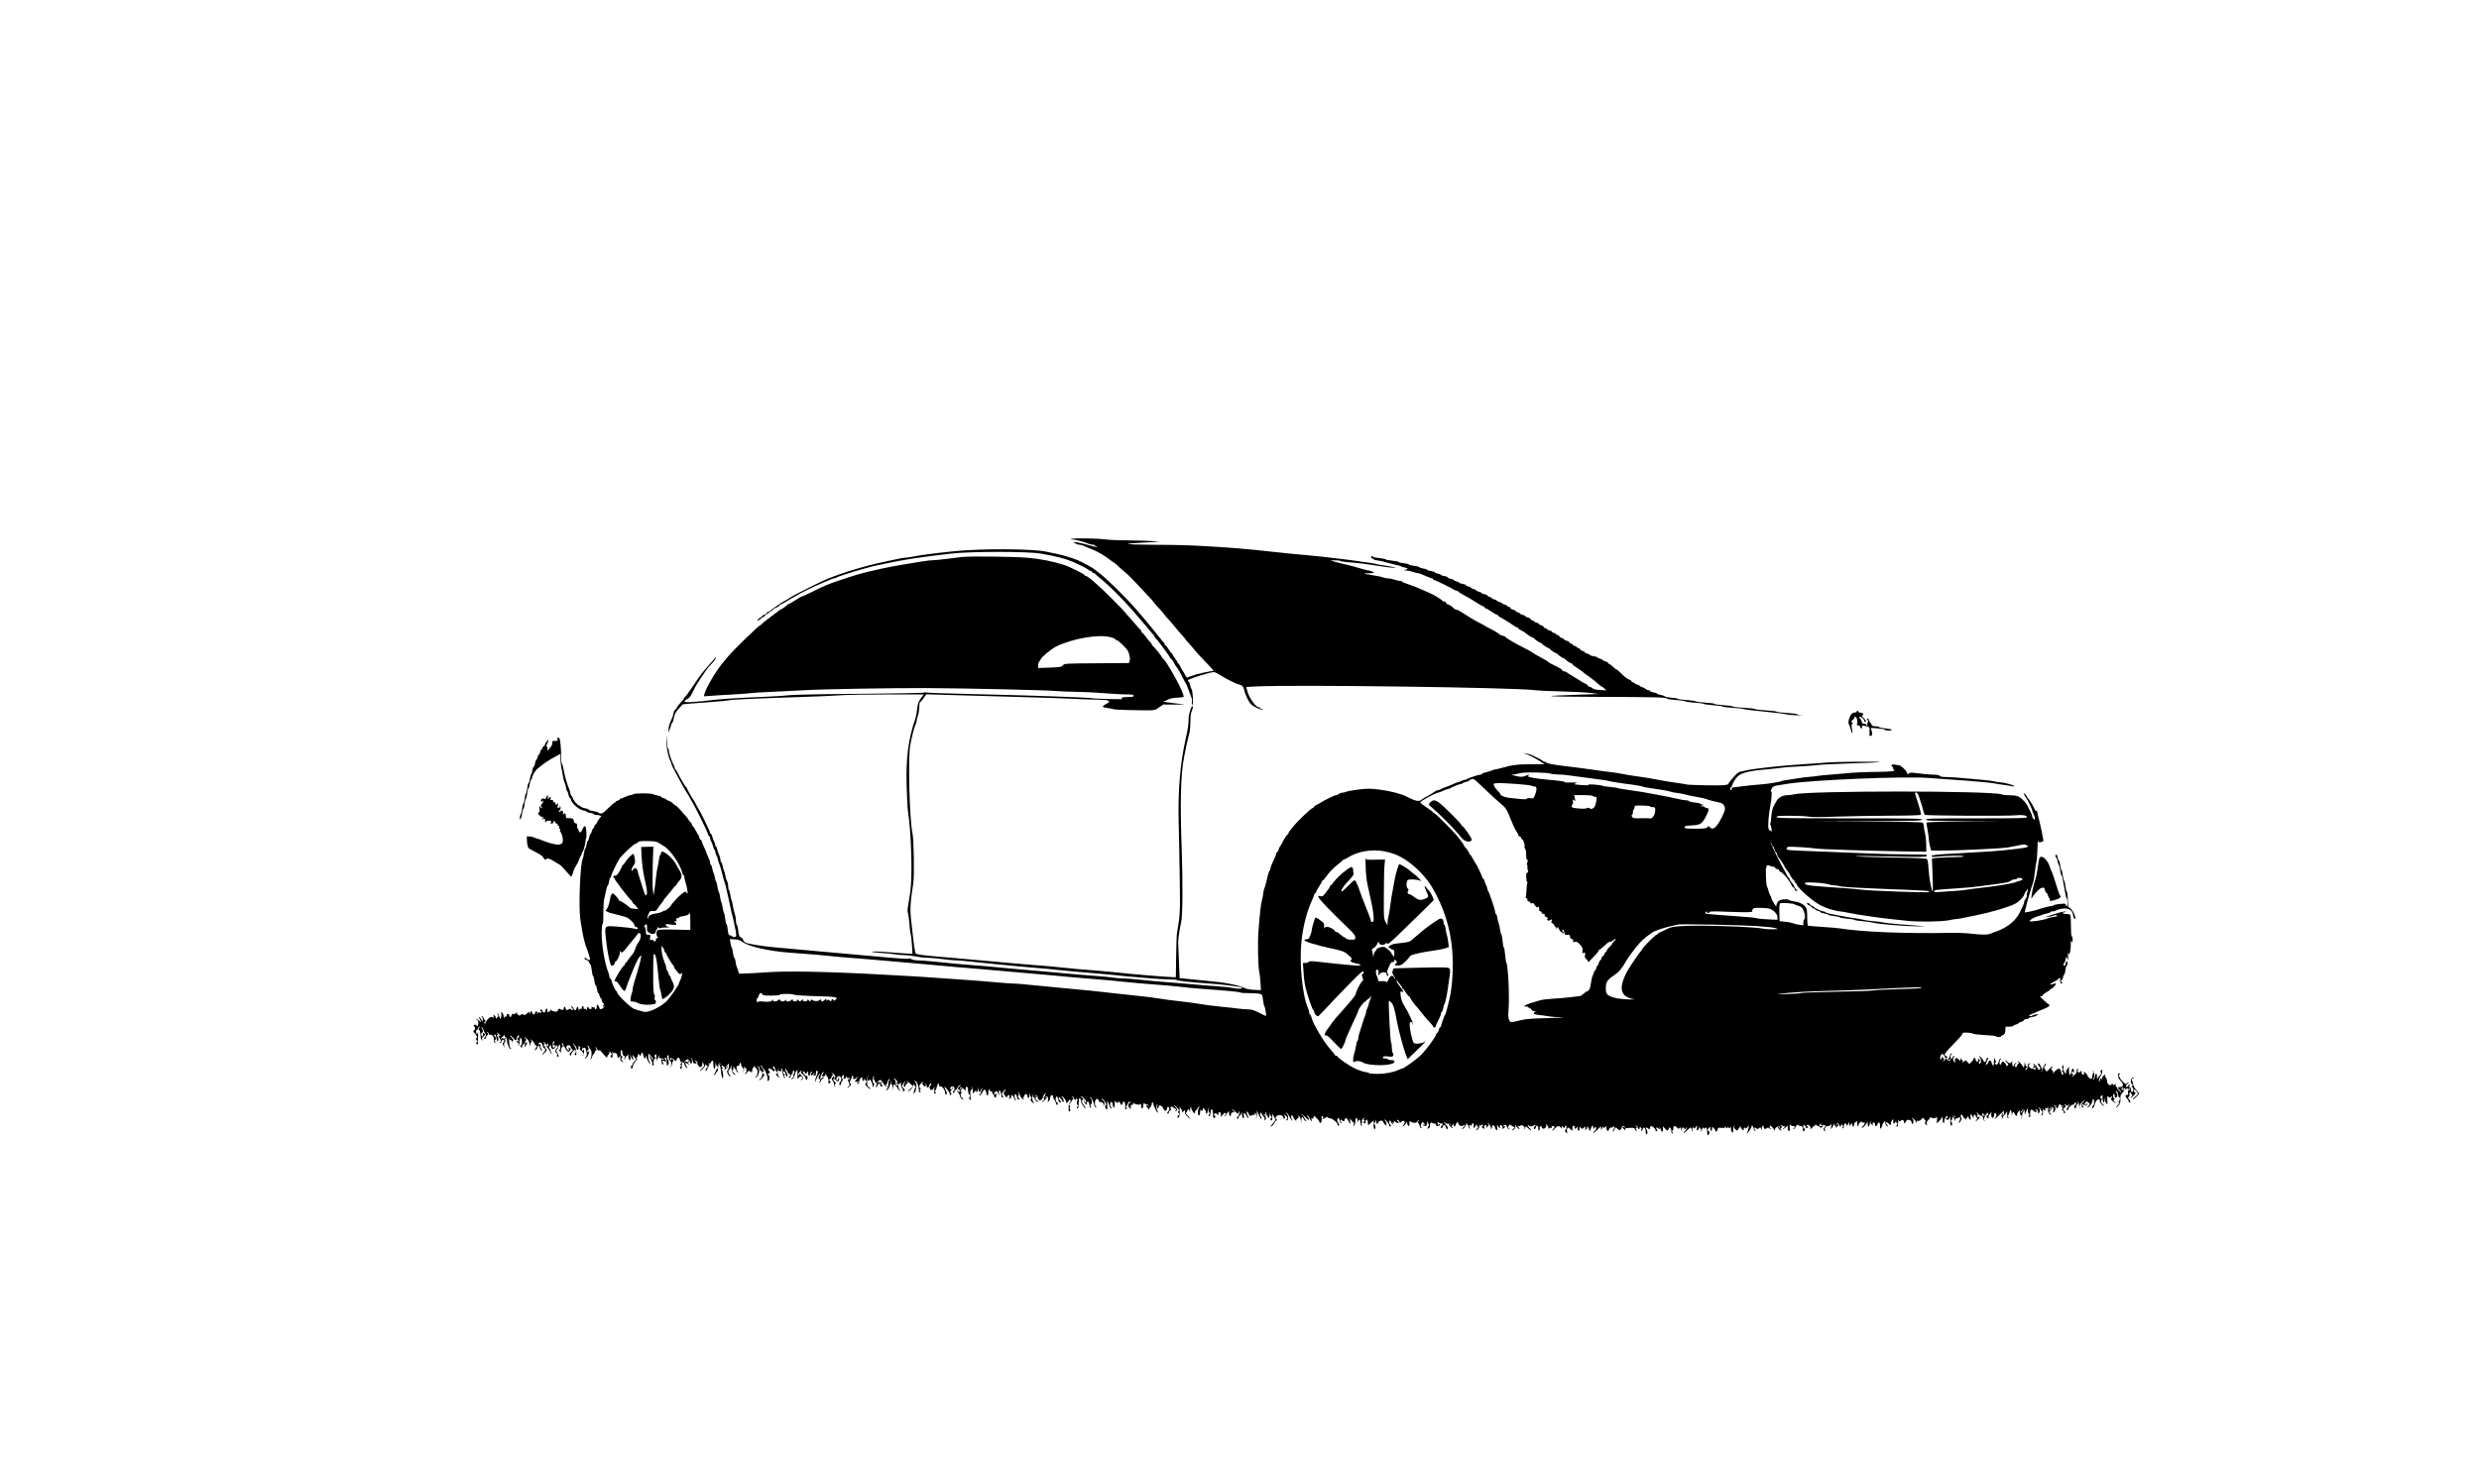 <?xml version="1.0" standalone="no"?>
<!DOCTYPE svg PUBLIC "-//W3C//DTD SVG 20010904//EN"
 "http://www.w3.org/TR/2001/REC-SVG-20010904/DTD/svg10.dtd">
<svg version="1.0" xmlns="http://www.w3.org/2000/svg"
 width="2880pt" height="1725pt" viewBox="0 0 2880 1725"
 preserveAspectRatio="xMidYMid meet">
<g transform="translate(0,1725) scale(0.1,-0.1)"
fill="#000000" stroke="none">
<path d="M12448 10988 c-19 -5 -17 -6 11 -7 36 -1 125 -25 178 -47 17 -8 43
-14 57 -14 14 0 26 -4 26 -10 0 -5 8 -10 17 -10 9 0 14 -3 11 -6 -4 -3 -30 1
-60 10 -113 32 -175 46 -204 45 -21 -1 -23 -3 -9 -6 11 -3 24 -9 30 -14 5 -5
20 -9 35 -9 14 0 37 -6 52 -14 14 -8 51 -23 80 -34 30 -11 70 -30 89 -41 19
-11 41 -24 49 -28 8 -3 41 -26 73 -50 31 -24 59 -43 62 -43 2 0 19 -15 38 -32
18 -18 58 -53 88 -78 49 -41 101 -95 282 -290 31 -34 57 -65 57 -67 0 -3 24
-29 53 -60 28 -30 56 -62 61 -71 5 -9 23 -31 40 -48 17 -17 56 -62 86 -99 30
-38 70 -84 88 -102 17 -19 32 -36 32 -39 0 -3 18 -25 41 -49 22 -24 50 -56 62
-72 12 -16 46 -54 74 -84 29 -29 76 -79 104 -109 l50 -55 -38 -6 c-107 -18
-238 -54 -259 -70 -11 -9 -24 2 -38 31 -3 8 -15 29 -26 45 -11 17 -26 42 -32
58 -7 15 -16 27 -20 27 -4 0 -8 5 -8 11 0 6 -13 28 -30 49 -16 21 -30 43 -30
49 0 6 -4 11 -9 11 -5 0 -21 20 -35 45 -15 25 -31 45 -36 45 -6 0 -10 6 -10
14 0 8 -3 16 -8 18 -4 2 -32 35 -62 73 -30 39 -68 86 -85 106 -16 19 -48 57
-70 84 -22 26 -44 53 -50 59 -5 6 -37 43 -70 81 -93 109 -323 336 -395 390
-36 27 -67 52 -70 55 -14 16 -162 97 -209 114 -132 48 -165 56 -361 96 -165
34 -754 36 -1060 5 -225 -23 -399 -46 -472 -61 -37 -8 -80 -14 -95 -14 -15 0
-57 -6 -93 -15 -36 -8 -101 -22 -145 -31 -217 -44 -490 -126 -680 -204 -53
-21 -365 -177 -400 -199 -61 -39 -79 -50 -95 -57 -31 -16 -165 -108 -168 -116
-2 -4 -10 -8 -17 -8 -7 0 -15 -7 -19 -15 -3 -8 -10 -15 -16 -15 -6 0 -16 -5
-23 -10 -7 -6 -27 -22 -46 -35 -23 -17 -29 -25 -18 -25 10 0 25 9 34 20 10 11
23 20 30 20 7 0 13 3 13 8 0 4 17 18 38 32 20 14 42 29 49 35 7 5 18 15 26 21
7 6 23 15 35 18 12 4 22 11 22 16 0 4 12 13 28 19 15 6 41 20 57 31 17 11 39
24 50 30 11 6 43 24 70 40 53 33 208 108 305 148 14 6 46 20 72 31 26 12 53
21 60 21 8 0 18 4 24 8 9 9 202 71 299 97 28 8 70 19 95 26 25 7 63 16 85 20
22 4 63 13 90 19 186 42 410 76 765 117 230 26 890 26 1040 0 182 -32 274 -56
370 -94 59 -25 164 -77 178 -90 6 -6 21 -15 32 -18 11 -3 20 -11 20 -16 0 -5
6 -9 14 -9 8 0 16 -3 18 -7 2 -5 26 -26 53 -48 122 -97 304 -282 465 -474 25
-30 52 -61 60 -70 9 -9 33 -38 55 -66 22 -27 43 -51 47 -53 5 -2 8 -8 8 -14 0
-6 6 -16 14 -22 20 -17 166 -214 166 -224 0 -6 6 -12 13 -15 6 -3 21 -22 32
-43 11 -22 22 -41 25 -44 15 -15 50 -73 80 -135 19 -38 38 -72 41 -75 3 -3 16
-34 28 -70 13 -36 28 -75 33 -87 6 -12 8 -36 5 -52 -4 -20 -2 -31 5 -31 14 0
6 163 -9 182 -6 7 -14 30 -18 51 -4 20 -11 37 -16 37 -5 0 -9 6 -9 13 0 15
256 97 304 97 9 0 43 -16 74 -37 71 -45 178 -98 216 -107 38 -9 52 -25 61 -67
11 -50 50 -133 77 -161 27 -29 121 -72 140 -65 7 3 3 6 -9 6 -13 1 -23 6 -23
11 0 6 -5 10 -12 10 -41 0 -123 119 -142 206 l-7 31 113 6 c448 22 2965 -11
3238 -43 47 -6 191 -13 320 -15 129 -3 278 -11 330 -18 l95 -12 -215 -7 c-504
-17 -453 -23 205 -26 682 -2 795 -5 804 -21 3 -5 52 -12 109 -16 56 -4 102
-11 102 -15 0 -4 47 -11 105 -15 58 -4 107 -10 110 -15 3 -4 52 -11 110 -15
58 -4 105 -11 105 -15 0 -4 53 -11 118 -15 64 -4 122 -10 127 -14 9 -6 87 -15
370 -44 66 -6 125 -15 130 -18 6 -4 60 -9 120 -11 61 -3 86 -3 58 -1 -29 2
-53 8 -53 12 0 5 -54 12 -120 16 -66 4 -120 11 -120 15 0 4 -56 11 -125 15
-69 4 -125 11 -125 15 0 5 -58 11 -130 15 -71 4 -130 11 -130 15 0 5 -47 11
-105 15 -58 4 -105 11 -105 15 0 5 -49 12 -110 15 -60 4 -110 11 -110 15 0 4
-47 11 -105 15 -58 4 -105 10 -105 15 0 4 -32 10 -71 12 -39 3 -74 10 -78 16
-3 5 -25 13 -48 17 -24 4 -43 10 -43 15 0 4 -18 10 -40 14 -22 3 -40 11 -40
16 0 6 -9 10 -19 10 -11 0 -26 7 -34 15 -8 7 -26 17 -41 21 -14 3 -26 10 -26
14 0 5 -13 11 -30 15 -16 4 -30 11 -30 16 0 5 -7 9 -15 9 -9 0 -18 6 -21 14
-3 8 -17 17 -31 21 -15 3 -50 31 -80 61 -29 30 -57 54 -62 54 -5 0 -22 13 -38
28 -15 16 -36 31 -45 35 -10 3 -18 11 -18 16 0 5 -13 12 -30 16 -16 4 -30 10
-30 15 0 5 -13 11 -30 15 -16 4 -30 10 -30 15 0 4 -20 11 -45 14 -25 4 -45 11
-45 16 0 5 -13 11 -30 15 -16 4 -30 11 -30 16 0 5 -11 11 -24 15 -14 3 -27 12
-30 20 -3 8 -12 14 -21 14 -8 0 -15 4 -15 9 0 5 -11 12 -25 15 -14 4 -25 11
-25 16 0 6 -7 10 -15 10 -9 0 -18 6 -21 14 -3 8 -19 18 -35 21 -16 4 -29 11
-29 16 0 5 -11 11 -24 15 -14 3 -27 12 -30 20 -3 8 -12 14 -21 14 -8 0 -15 4
-15 9 0 5 -11 12 -25 15 -14 4 -25 10 -25 15 0 5 -13 12 -30 16 -16 4 -30 11
-30 16 0 5 -7 9 -15 9 -9 0 -18 6 -21 14 -3 8 -16 17 -30 20 -13 4 -24 10 -24
15 0 5 -13 12 -30 16 -16 4 -30 11 -30 16 0 5 -7 9 -15 9 -9 0 -18 6 -21 14
-3 8 -19 18 -35 21 -16 4 -29 10 -29 15 0 5 -13 11 -30 15 -16 4 -30 10 -30
15 0 4 -11 11 -25 14 -14 4 -25 10 -25 15 0 5 -13 12 -29 16 -16 3 -32 13 -35
21 -3 8 -12 14 -21 14 -8 0 -15 4 -15 9 0 5 -13 12 -30 16 -16 4 -30 10 -30
15 0 5 -13 11 -30 15 -16 4 -30 10 -30 15 0 5 -13 11 -30 15 -16 4 -30 10 -30
15 0 4 -11 11 -25 14 -14 4 -25 11 -25 16 0 5 -16 12 -35 16 -19 3 -35 10 -35
14 0 5 -13 11 -30 15 -16 4 -30 10 -30 15 0 5 -13 11 -30 15 -16 4 -30 10 -30
15 0 5 -13 11 -30 15 -16 4 -30 11 -30 16 0 5 -18 12 -40 15 -22 4 -40 10 -40
14 0 5 -13 11 -30 15 -16 4 -30 10 -30 15 0 4 -16 11 -35 14 -19 4 -35 11 -35
16 0 6 -18 13 -40 16 -22 4 -40 10 -40 14 0 4 -16 11 -35 14 -19 4 -35 11 -35
15 0 5 -20 12 -45 15 -25 4 -45 11 -45 15 0 5 -20 12 -45 15 -25 4 -45 11 -45
16 0 4 -27 11 -60 15 -33 4 -60 11 -60 15 0 4 -27 11 -60 15 -33 4 -60 10 -60
15 0 4 -34 11 -75 15 -41 4 -75 10 -75 15 0 4 -34 11 -75 15 -41 4 -75 11 -75
16 0 5 -4 9 -10 9 -5 0 -10 -7 -10 -15 0 -8 7 -15 15 -15 8 0 15 -4 15 -9 0
-5 21 -11 48 -14 26 -3 79 -15 117 -27 39 -11 86 -23 105 -27 19 -3 40 -9 45
-13 6 -5 27 -11 48 -15 41 -8 39 -20 -3 -28 -18 -3 -13 -5 15 -6 22 -1 58 -8
80 -16 22 -8 48 -15 58 -15 10 0 48 -13 84 -30 35 -16 71 -30 79 -30 8 0 14
-4 14 -10 0 -5 5 -10 12 -10 13 0 220 -101 228 -112 3 -3 18 -10 33 -13 15 -4
27 -10 27 -14 0 -4 24 -19 53 -34 28 -15 61 -33 72 -40 10 -7 37 -23 60 -37
22 -13 49 -30 60 -37 11 -7 28 -16 38 -19 9 -3 17 -10 17 -15 0 -5 6 -9 13 -9
6 0 34 -16 61 -35 27 -19 55 -35 63 -35 7 0 13 -3 13 -7 0 -8 26 -25 98 -65
18 -10 51 -32 74 -48 23 -17 47 -30 55 -30 7 0 13 -5 13 -10 0 -6 10 -15 23
-20 23 -10 58 -31 67 -40 14 -14 70 -50 79 -50 5 0 11 -3 13 -7 5 -11 66 -53
77 -53 5 0 11 -3 13 -7 5 -11 66 -53 77 -53 5 0 11 -3 13 -7 5 -11 66 -53 77
-53 5 0 11 -3 13 -7 5 -11 66 -53 77 -53 5 0 11 -3 13 -7 5 -12 66 -53 78 -53
5 0 10 -4 10 -9 0 -5 21 -23 48 -39 26 -16 57 -38 69 -48 11 -11 31 -26 43
-34 19 -13 49 -34 85 -62 6 -5 28 -24 50 -43 22 -19 43 -35 48 -35 4 0 17 -10
28 -21 l21 -21 -70 4 c-48 2 -77 9 -90 21 -10 9 -26 17 -35 17 -9 0 -17 5 -17
10 0 6 -10 15 -22 21 -24 10 -39 19 -103 60 -22 14 -56 34 -75 45 -19 10 -41
25 -48 32 -7 6 -22 12 -33 12 -10 0 -19 6 -19 13 0 6 -33 27 -73 46 -39 19
-74 37 -77 40 -9 11 -64 44 -119 73 -30 15 -61 34 -70 41 -9 8 -43 28 -76 44
-144 73 -229 123 -245 143 -3 4 -18 10 -35 14 -16 4 -32 11 -35 15 -9 12 -63
45 -115 70 -27 13 -52 27 -55 30 -3 3 -30 18 -60 33 -61 31 -119 65 -203 121
-32 21 -61 35 -66 32 -5 -3 -23 8 -39 24 -16 17 -41 33 -56 37 -14 3 -26 12
-26 20 0 8 -9 14 -19 14 -11 0 -21 4 -23 9 -5 13 -106 74 -158 95 -46 20 -99
42 -160 69 -19 8 -61 23 -92 33 -32 10 -58 21 -58 26 0 4 -11 8 -24 8 -13 0
-43 7 -66 15 -23 8 -58 15 -77 15 -19 0 -43 5 -53 10 -11 6 -50 15 -87 20 -38
6 -86 14 -108 19 -38 8 -36 9 30 10 66 2 69 3 45 16 -14 8 -33 14 -42 15 -10
0 -57 12 -105 26 -49 14 -104 30 -123 34 -44 9 -121 29 -180 45 l-45 13 57 1
c31 1 59 -3 62 -8 3 -4 49 -11 103 -15 92 -6 198 -19 373 -47 41 -6 98 -13
125 -15 l50 -3 -40 10 c-22 5 -69 14 -105 19 -36 5 -83 14 -105 19 -22 6 -65
13 -95 16 -30 3 -77 10 -105 15 -27 5 -113 16 -190 25 -77 9 -176 21 -220 26
-44 5 -129 14 -190 19 -111 9 -203 18 -440 44 -217 25 -459 45 -681 57 -293
16 -279 16 -664 19 -358 3 -375 12 -55 28 l140 7 -94 8 c-52 4 -173 7 -270 8
-97 0 -216 5 -266 11 -100 13 -361 17 -397 6z"/>
<path d="M11190 10779 c-47 -5 -135 -16 -196 -24 -61 -8 -130 -15 -154 -15
-24 0 -82 -7 -129 -15 -47 -8 -131 -22 -186 -30 -198 -32 -406 -77 -560 -121
-101 -29 -330 -107 -363 -123 -9 -4 -33 -15 -52 -23 -19 -9 -77 -36 -128 -62
-51 -25 -98 -46 -103 -46 -6 0 -41 -20 -79 -45 -38 -25 -73 -45 -79 -45 -5 0
-11 -3 -13 -7 -4 -9 -65 -53 -73 -53 -3 0 -11 -5 -18 -10 -7 -6 -55 -42 -107
-81 -52 -38 -96 -74 -98 -79 -2 -6 -7 -10 -11 -10 -19 0 -322 -294 -392 -380
-20 -25 -48 -58 -62 -75 -74 -90 -189 -288 -202 -346 l-7 -31 68 5 c38 3 155
11 259 16 105 6 201 13 215 16 14 3 122 10 240 15 118 5 292 14 385 19 221 13
1004 26 1405 25 443 -2 1395 -23 1515 -34 55 -5 163 -9 240 -10 77 0 219 -7
315 -15 96 -8 214 -15 263 -15 71 0 87 -3 87 -15 0 -12 -14 -15 -70 -15 -63 0
-90 -11 -57 -23 16 -6 -320 2 -353 9 -47 9 -786 35 -1355 47 -313 7 -576 16
-582 20 -7 5 -13 4 -13 -1 0 -5 -314 -11 -752 -15 -446 -3 -786 -10 -833 -17
-44 -6 -188 -15 -320 -20 -270 -10 -496 -26 -600 -40 -38 -6 -118 -13 -178
-17 -95 -5 -107 -4 -102 10 4 8 19 20 34 27 20 8 36 30 61 83 29 63 70 129
161 258 13 18 40 50 60 70 31 31 56 69 44 69 -3 0 -106 -117 -150 -171 -29
-36 -59 -79 -132 -188 -36 -53 -69 -97 -74 -99 -5 -2 -9 -7 -9 -12 0 -5 -16
-26 -36 -47 -20 -21 -42 -50 -50 -65 -8 -16 -18 -28 -23 -28 -5 0 -12 -16 -16
-36 -3 -20 -10 -44 -14 -53 -30 -59 -43 -102 -46 -146 -1 -27 -1 -39 2 -25 3
14 8 30 13 35 4 6 11 25 15 43 3 17 10 32 14 32 5 0 14 26 20 58 9 46 20 67
57 107 l45 50 82 8 c45 4 163 13 262 20 99 7 187 16 195 19 17 8 376 24 830
38 173 5 380 14 460 20 80 6 331 10 558 10 l414 0 -35 -47 c-28 -40 -35 -60
-41 -118 -4 -38 -13 -88 -20 -110 -84 -245 -112 -460 -103 -790 3 -128 11
-262 16 -297 38 -237 53 -753 26 -938 -9 -63 -21 -136 -26 -162 -7 -32 -7 -58
-1 -80 6 -18 13 -73 17 -123 3 -49 10 -103 15 -120 5 -16 11 -75 15 -130 l6
-100 -113 7 c-62 5 -165 12 -228 17 -63 5 -121 5 -128 1 -8 -4 39 -10 105 -14
65 -4 138 -11 163 -16 25 -5 74 -9 110 -10 36 0 94 -7 130 -15 36 -8 94 -15
130 -15 36 0 115 -7 175 -15 61 -8 130 -15 155 -15 25 0 101 -6 170 -14 69 -8
206 -22 305 -31 99 -9 221 -21 270 -26 50 -5 146 -14 215 -19 69 -5 166 -14
215 -20 111 -12 282 -28 440 -40 66 -5 161 -14 210 -19 86 -10 201 -21 460
-42 66 -5 156 -10 200 -10 44 -1 85 -4 90 -9 10 -9 163 -25 376 -40 69 -4 161
-13 205 -19 43 -6 100 -13 127 -17 26 -3 47 -9 47 -15 0 -12 -57 -12 -117 1
-26 6 -113 14 -193 20 -80 5 -165 12 -190 15 -25 3 -99 9 -165 14 -338 27
-411 33 -535 47 -74 8 -160 14 -190 14 -30 0 -82 5 -115 10 -33 5 -123 14
-200 19 -138 10 -228 18 -535 46 -85 8 -238 21 -340 30 -102 9 -230 21 -285
26 -55 6 -154 15 -220 19 -134 10 -290 24 -500 46 -77 8 -162 14 -190 14 -28
1 -59 7 -69 15 -11 8 -22 11 -25 6 -6 -8 -86 -3 -381 24 -85 8 -236 21 -335
30 -99 9 -250 22 -335 30 -137 13 -378 35 -540 49 -100 9 -274 37 -303 49 -15
7 -30 22 -33 34 -3 12 -14 25 -24 28 -21 7 -26 18 -35 92 -4 29 -11 55 -16 59
-5 3 -9 23 -9 44 0 22 -6 59 -14 82 -8 24 -18 66 -22 93 -3 28 -10 55 -14 60
-4 6 -11 34 -15 62 -4 29 -11 55 -16 59 -5 3 -9 22 -9 42 0 20 -6 49 -14 64
-8 14 -17 46 -21 70 -4 24 -11 48 -15 53 -4 6 -11 29 -15 53 -4 23 -11 42 -16
42 -5 0 -9 12 -9 28 0 15 -7 40 -15 55 -8 15 -17 43 -21 62 -3 19 -10 35 -15
35 -5 0 -9 8 -9 18 0 9 -6 29 -14 44 -8 15 -17 40 -21 57 -4 17 -11 31 -16 31
-5 0 -9 6 -9 14 0 13 -128 274 -140 286 -3 3 -14 23 -25 45 -11 22 -22 42 -25
45 -10 9 -80 131 -80 140 0 5 -3 10 -8 12 -8 3 -66 100 -97 163 -11 22 -23 42
-27 43 -5 2 -8 9 -8 15 0 7 -7 26 -16 42 -23 45 -54 136 -54 162 0 12 -4 25
-10 28 -5 3 -11 39 -12 78 l-2 72 -4 -60 c-4 -62 20 -188 45 -235 7 -14 13
-30 13 -36 0 -11 22 -54 98 -194 50 -92 55 -100 83 -145 14 -22 29 -47 32 -55
4 -8 17 -31 29 -50 40 -66 177 -343 183 -372 4 -15 11 -28 16 -28 5 0 9 -8 9
-17 0 -10 6 -30 14 -45 8 -15 17 -40 21 -57 4 -17 11 -33 16 -36 5 -4 9 -14 9
-23 0 -9 7 -30 15 -46 8 -15 15 -35 15 -43 0 -8 6 -29 14 -46 13 -31 26 -77
47 -162 5 -22 13 -49 18 -60 5 -11 14 -45 20 -75 6 -30 18 -84 27 -120 8 -36
19 -86 24 -113 5 -26 13 -62 19 -80 9 -30 21 -87 40 -183 4 -22 5 -46 3 -52
-5 -15 -38 -16 -47 -2 -3 6 -14 10 -24 10 -15 0 -20 11 -26 65 -3 36 -10 65
-15 65 -4 0 -11 28 -15 63 -4 34 -11 67 -15 72 -4 6 -11 33 -15 60 -4 28 -10
55 -15 60 -4 6 -10 32 -14 59 -3 27 -10 54 -15 60 -5 6 -12 35 -16 63 -4 29
-11 55 -15 58 -5 3 -11 24 -15 48 -4 23 -11 47 -15 52 -4 6 -11 29 -15 53 -4
23 -11 42 -16 42 -5 0 -9 10 -9 23 -1 12 -9 40 -20 62 -11 22 -19 44 -20 48 0
4 -13 37 -30 72 -16 35 -30 69 -30 75 0 5 -4 10 -9 10 -5 0 -12 12 -16 27 -3
15 -10 30 -13 33 -4 3 -18 26 -32 53 -13 26 -28 47 -32 47 -5 0 -8 7 -8 15 0
8 -9 23 -20 32 -11 10 -20 21 -20 25 0 5 -15 25 -34 46 -19 20 -51 56 -71 80
-21 23 -42 42 -47 42 -5 0 -19 11 -31 24 -13 14 -35 28 -50 31 -15 4 -27 11
-27 15 0 5 -13 11 -30 15 -16 4 -30 11 -30 15 0 5 -17 12 -37 15 -21 3 -46 11
-56 16 -24 13 -217 13 -231 -1 -5 -5 -19 -10 -31 -10 -11 -1 -38 -9 -60 -20
-22 -11 -46 -19 -52 -20 -7 0 -13 -4 -13 -9 0 -5 -11 -12 -25 -15 -14 -4 -25
-11 -25 -16 0 -6 -5 -10 -11 -10 -6 0 -40 -29 -75 -64 -63 -64 -84 -72 -119
-45 -5 4 -31 10 -57 14 -27 4 -48 11 -48 16 0 5 -18 12 -40 15 -22 4 -45 13
-51 20 -6 8 -16 14 -22 14 -15 0 -67 61 -73 87 -4 13 -10 23 -14 23 -4 0 -11
16 -15 36 -3 20 -10 44 -15 53 -19 35 -54 164 -67 241 -3 19 -10 40 -15 47 -5
6 -9 38 -9 70 1 103 -10 218 -22 225 -20 13 -25 9 -20 -12 5 -17 0 -20 -29
-20 -31 0 -35 -3 -31 -22 2 -15 -7 -36 -27 -58 l-29 -35 -1 28 c0 15 -5 27
-11 27 -5 0 -3 10 5 22 9 12 16 32 15 43 0 14 -2 16 -6 5 -4 -8 -12 -21 -20
-28 -7 -7 -13 -19 -13 -27 0 -7 -7 -15 -15 -19 -8 -3 -15 -12 -15 -21 0 -8 -4
-15 -9 -15 -5 0 -12 -13 -16 -30 -4 -16 -10 -30 -15 -30 -5 0 -11 -13 -15 -30
-4 -16 -10 -30 -15 -30 -4 0 -10 -18 -14 -40 -3 -22 -10 -40 -16 -40 -5 0 -12
-20 -16 -45 -3 -25 -10 -45 -14 -45 -4 0 -10 -22 -14 -50 -4 -27 -11 -50 -15
-50 -5 0 -12 -27 -16 -60 -4 -33 -11 -60 -15 -60 -4 0 -11 -27 -15 -60 -4 -33
-11 -60 -15 -60 -4 0 -11 -26 -15 -57 -4 -32 -11 -60 -15 -63 -4 -3 -10 -23
-12 -45 -3 -22 -3 -32 -1 -22 2 9 8 17 13 17 5 0 12 25 15 55 4 30 11 55 15
55 4 0 11 27 15 60 4 33 11 60 15 60 4 0 11 27 15 60 4 33 11 60 15 60 4 0 11
23 15 50 4 28 11 50 16 50 5 0 9 7 9 15 0 27 38 92 69 116 85 69 113 88 224
148 l37 21 1 -53 c0 -28 4 -72 9 -97 4 -25 13 -74 20 -110 6 -35 15 -69 19
-75 5 -5 12 -29 16 -52 4 -24 10 -45 15 -48 4 -3 11 -21 14 -40 4 -19 11 -35
15 -35 5 0 12 -12 15 -26 13 -49 107 -124 156 -124 11 0 20 -4 20 -9 0 -6 20
-13 45 -17 25 -3 45 -10 45 -15 0 -5 10 -9 23 -9 33 0 70 -12 60 -19 -14 -10
-53 -70 -53 -81 0 -5 -4 -10 -10 -10 -5 0 -12 -11 -16 -25 -3 -14 -10 -25 -14
-25 -5 0 -11 -13 -15 -30 -4 -16 -10 -30 -15 -30 -4 0 -11 -18 -15 -40 -4 -22
-11 -40 -15 -40 -5 0 -12 -20 -16 -45 -3 -25 -10 -45 -14 -45 -5 0 -11 -24
-15 -52 -4 -29 -11 -60 -16 -69 -28 -54 -48 -554 -28 -694 29 -199 49 -287 85
-373 8 -18 18 -51 23 -73 9 -38 8 -39 -12 -33 -12 4 -23 11 -25 15 -5 12 -22
11 -22 -1 0 -5 11 -12 25 -16 15 -4 28 -16 31 -30 3 -13 10 -24 14 -24 4 0 11
-29 15 -65 3 -36 10 -65 15 -65 4 0 11 -25 15 -55 3 -30 10 -55 15 -55 5 0 12
-20 16 -45 3 -25 10 -45 14 -45 5 0 11 -13 15 -30 4 -16 11 -30 16 -30 5 0 9
-9 9 -19 0 -11 7 -27 16 -36 14 -13 14 -18 2 -32 -11 -15 -11 -16 7 -10 17 6
17 4 -4 -13 -30 -26 -40 -25 -51 4 -13 35 -29 41 -27 10 1 -15 -4 -29 -10 -31
-7 -3 -13 3 -13 12 0 9 -5 13 -11 9 -6 -3 -16 0 -21 7 -7 11 -9 9 -5 -6 3 -15
-1 -21 -14 -21 -11 0 -19 6 -19 13 0 7 -4 13 -10 13 -5 0 -10 -10 -10 -22 0
-17 -3 -19 -9 -9 -5 7 -14 10 -20 7 -7 -5 -11 1 -11 13 0 12 -4 21 -10 21 -5
0 -10 -9 -10 -20 0 -13 -5 -17 -14 -14 -8 3 -16 -2 -19 -13 -3 -12 -5 -9 -6
10 -1 31 -16 36 -24 7 -7 -25 -24 -26 -32 -1 -3 11 -13 22 -22 26 -14 5 -14 3
2 -15 21 -23 13 -39 -10 -20 -12 10 -18 10 -30 0 -16 -14 -35 -6 -35 16 0 8
-4 14 -10 14 -5 0 -10 -6 -10 -14 0 -21 -19 -30 -35 -16 -16 14 -35 5 -35 -15
0 -18 -52 -14 -77 6 -15 12 -16 12 -10 -4 4 -12 3 -16 -4 -11 -6 4 -15 0 -20
-7 -6 -10 -9 -6 -9 14 0 32 -17 37 -22 5 -4 -29 -25 -34 -33 -9 -7 24 -20 27
-28 7 -4 -11 -1 -13 11 -9 14 6 15 5 2 -9 -11 -11 -17 -13 -22 -4 -6 8 -11 7
-18 -4 -8 -13 -10 -12 -10 3 0 23 -16 22 -23 -3 -3 -11 -10 -20 -17 -20 -7 0
-14 9 -17 20 -7 27 -23 25 -24 -2 -1 -17 -2 -19 -6 -5 -6 22 -9 21 -33 -3 -16
-16 -25 -18 -40 -10 -14 7 -23 6 -34 -6 -9 -8 -16 -11 -16 -5 0 6 -7 11 -15
11 -10 0 -12 6 -8 18 7 16 6 16 -10 0 -10 -9 -24 -15 -33 -11 -10 4 -17 -2
-21 -16 -7 -27 -19 -27 -26 0 -6 24 -33 21 -31 -4 1 -9 -4 -13 -11 -10 -7 2
-15 -4 -18 -14 -3 -10 -5 -5 -6 13 0 17 -8 38 -17 45 -15 12 -16 11 -10 -7 3
-12 2 -32 -3 -45 -9 -25 -10 -25 -26 26 -2 8 -10 15 -17 14 -10 0 -10 -2 0 -6
16 -6 15 -21 -3 -39 -13 -13 -15 -13 -15 -1 0 8 -7 20 -15 27 -13 11 -14 8
-11 -16 2 -16 1 -24 -1 -17 -13 35 -65 7 -89 -46 -7 -17 -13 -21 -18 -13 -4 7
-2 12 3 12 6 0 11 7 11 15 0 8 -4 15 -9 15 -5 0 -11 9 -14 20 -3 11 -11 20
-19 20 -11 0 -11 -2 0 -9 8 -4 12 -19 10 -32 l-4 -24 -14 28 c-7 15 -18 27
-23 27 -6 0 -6 -5 0 -12 6 -7 13 -22 17 -33 6 -17 4 -17 -18 4 -14 14 -29 21
-33 18 -3 -4 -2 -7 4 -7 16 0 24 -28 17 -57 -6 -23 -8 -24 -19 -10 -8 11 -15
13 -26 6 -11 -8 -11 -12 -1 -16 14 -6 16 -43 2 -43 -5 0 -10 -7 -10 -15 0 -8
3 -15 8 -15 4 0 15 -14 24 -30 9 -17 13 -30 8 -30 -15 0 -12 -27 3 -33 9 -4 8
-8 -3 -16 -12 -8 -12 -13 -2 -23 9 -9 12 -9 13 3 3 73 5 158 1 136 -2 -15 -8
-25 -13 -22 -12 8 -12 45 0 45 5 0 11 9 14 20 3 11 11 20 19 19 10 0 10 -2 1
-6 -15 -6 -17 -30 -4 -35 6 -1 11 -27 13 -57 2 -38 8 -56 18 -59 12 -3 12 -2
3 8 -9 10 -6 18 13 35 21 20 22 24 9 35 -13 11 -15 8 -15 -14 0 -16 -4 -25
-10 -21 -13 8 -13 45 0 45 14 0 13 33 -2 48 -9 9 -9 12 0 12 6 0 15 -12 18
-27 4 -15 13 -34 20 -41 13 -13 8 -42 -9 -53 -5 -4 -5 -9 2 -13 6 -4 13 4 17
19 3 14 10 25 15 25 14 0 11 28 -3 33 -10 4 -10 6 0 6 8 1 16 -8 19 -20 3 -12
11 -18 19 -15 22 8 45 -23 42 -57 -2 -20 2 -32 12 -35 13 -5 13 -3 1 11 -9 11
-10 17 -2 17 14 0 15 37 1 45 -13 8 -13 25 0 25 5 0 13 -18 16 -40 4 -22 10
-40 15 -40 13 0 11 44 -3 58 -9 9 -9 12 1 12 11 0 11 3 1 15 -19 23 -3 18 22
-7 16 -16 17 -20 5 -15 -21 8 -21 2 0 -34 16 -26 16 -31 3 -39 -11 -7 -12 -10
-2 -10 8 0 16 9 19 20 6 22 18 26 29 8 4 -6 1 -16 -7 -22 -13 -9 -13 -15 -1
-36 l14 -25 -6 25 c-3 15 1 31 11 42 11 13 12 18 3 18 -10 0 -10 3 0 15 9 10
9 15 1 15 -6 0 -11 -6 -11 -12 0 -9 -4 -8 -10 2 -9 13 -11 13 -20 0 -6 -9 -10
-10 -10 -3 0 7 6 16 14 20 7 4 16 15 19 23 4 12 6 12 6 -1 1 -9 8 -19 16 -23
9 -3 15 -18 15 -36 0 -17 4 -38 9 -48 5 -9 12 -25 15 -34 3 -10 11 -18 18 -18
10 0 10 2 0 9 -8 5 -15 33 -17 72 -2 35 -2 54 1 41 3 -13 11 -21 18 -19 8 3
12 -4 10 -22 -1 -19 0 -20 3 -3 2 12 9 22 16 22 6 0 -2 13 -18 30 -16 17 -25
30 -19 30 5 -1 20 -14 34 -30 30 -37 37 -37 45 0 7 31 25 42 25 15 0 -8 -4
-15 -10 -15 -5 0 -10 -7 -10 -15 0 -8 5 -15 10 -15 6 0 10 -5 10 -11 0 -8 -5
-8 -15 1 -10 8 -15 9 -15 2 0 -6 8 -16 18 -21 15 -9 15 -12 2 -22 -13 -9 -13
-10 0 -6 15 4 17 9 19 60 2 40 18 33 24 -10 3 -25 0 -42 -9 -49 -12 -10 -12
-13 1 -24 13 -11 14 -10 10 2 -3 8 4 23 16 34 l22 19 -7 -29 c-6 -25 -5 -27 8
-13 8 8 17 25 19 38 2 13 2 18 0 12 -6 -18 -23 -16 -23 2 0 8 5 15 12 15 6 0
3 9 -7 20 -25 28 -13 25 19 -5 18 -17 26 -35 27 -62 2 -34 2 -35 6 -8 3 16 10
33 16 37 9 6 8 11 -3 18 -8 5 -10 10 -5 10 12 0 45 -36 45 -50 0 -5 8 -14 18
-19 11 -7 13 -13 6 -18 -6 -5 -14 -17 -17 -27 -6 -16 -5 -17 7 -7 9 7 18 21
21 32 9 27 23 23 27 -8 2 -14 10 -29 18 -31 13 -4 13 -3 2 11 -7 8 -14 30 -14
47 -1 17 -4 26 -8 20 -5 -8 -10 -9 -14 -2 -7 12 17 23 32 13 6 -3 14 -19 17
-34 4 -15 11 -27 15 -27 18 0 18 -32 0 -47 -11 -10 -20 -21 -20 -26 0 -4 13 4
29 20 25 24 27 30 15 44 -8 8 -14 21 -14 27 0 7 -6 12 -12 12 -9 0 -8 4 2 10
13 9 13 11 0 20 -11 7 -11 10 -2 10 7 0 15 -7 18 -15 8 -20 22 -19 27 3 2 9 4
1 4 -18 0 -19 -2 -29 -4 -22 -3 6 -10 12 -16 12 -6 0 1 -12 15 -28 14 -15 28
-36 30 -46 1 -11 9 -21 16 -22 7 -1 8 0 2 3 -5 2 -10 13 -10 23 0 10 -6 25
-14 32 -11 12 -11 17 0 33 13 17 14 17 14 1 0 -9 5 -23 12 -30 10 -10 16 -9
32 5 11 11 16 22 13 26 -4 3 -7 2 -7 -4 0 -6 -7 -13 -15 -17 -12 -4 -15 3 -13
38 1 34 4 41 14 32 6 -6 8 -12 3 -14 -14 -5 -11 -33 4 -31 26 3 37 -2 37 -16
0 -8 -4 -15 -9 -15 -5 0 -13 -10 -17 -22 -4 -15 -1 -26 12 -35 13 -9 15 -16 8
-21 -9 -5 -8 -10 1 -19 11 -10 14 -8 13 10 -1 12 -8 30 -16 40 -13 15 -13 19
1 35 10 10 17 26 17 35 0 9 5 17 10 17 6 0 10 -13 10 -30 0 -17 -5 -30 -12
-30 -9 0 -10 -3 -2 -8 6 -4 13 -14 16 -22 3 -8 6 0 5 18 0 19 6 38 14 43 11 7
12 12 1 29 -7 11 -8 20 -2 20 5 0 12 -11 16 -25 3 -14 10 -25 15 -25 5 0 9 -6
9 -13 0 -7 8 -20 18 -28 15 -13 20 -13 30 -3 14 16 16 34 3 34 -5 0 -11 6 -14
12 -2 7 -2 0 1 -17 4 -26 3 -28 -12 -16 -19 16 -21 47 -3 53 18 7 37 -2 37
-17 0 -7 7 -18 15 -25 13 -11 12 -15 -10 -35 -22 -21 -23 -24 -8 -37 14 -11
15 -11 9 0 -8 13 28 62 46 62 12 0 10 -38 -3 -42 -7 -2 -6 -8 3 -16 13 -10 15
-6 13 33 -1 26 -9 53 -19 64 -10 11 -16 26 -13 33 4 8 6 7 6 -4 1 -10 5 -18
11 -18 5 0 12 -11 16 -25 10 -41 30 -29 25 14 -2 11 0 11 12 0 10 -10 11 -16
4 -21 -7 -4 -1 -15 16 -28 28 -22 35 -44 17 -53 -6 -3 -5 -4 2 -3 8 2 13 20
14 47 0 24 -1 36 -3 27 -5 -21 -23 -24 -23 -4 0 16 22 27 37 18 6 -4 14 -26
17 -48 6 -32 3 -45 -9 -58 -9 -9 -13 -16 -8 -16 16 0 41 38 47 71 4 22 3 27
-2 15 -7 -15 -10 -17 -17 -7 -4 8 -2 17 6 22 11 7 12 12 1 29 -7 11 -8 20 -3
20 5 0 13 -10 17 -22 4 -13 11 -26 17 -29 15 -10 12 -90 -4 -101 -12 -8 -11
-9 1 -5 8 2 16 13 18 25 2 11 10 26 18 32 8 7 14 19 14 26 0 8 5 14 10 14 14
0 12 27 -2 33 -10 4 -10 6 0 6 8 1 16 -8 19 -20 3 -12 11 -18 19 -15 8 3 18 0
23 -7 32 -41 80 -89 76 -76 -3 9 1 22 10 29 8 7 15 22 16 34 0 15 2 16 6 6 3
-8 11 -18 17 -23 8 -5 6 -10 -4 -17 -13 -8 -13 -11 1 -25 14 -14 15 -11 14 37
-1 29 0 43 2 30 3 -14 10 -22 17 -19 20 8 38 -8 39 -36 2 -24 3 -25 21 -9 18
16 19 16 13 -9 -5 -18 -1 -30 13 -42 24 -20 26 -11 3 15 -9 11 -11 18 -5 18 7
0 12 7 12 15 0 8 -4 15 -10 15 -5 0 -10 16 -10 35 0 19 5 35 10 35 6 0 10 -14
10 -30 0 -18 6 -33 15 -36 18 -7 20 -30 3 -37 -10 -4 -10 -6 0 -6 8 -1 16 8
19 19 3 11 9 20 13 20 5 0 11 8 13 18 3 9 5 1 6 -19 0 -20 7 -41 14 -47 9 -8
12 1 11 41 -1 32 0 39 3 18 2 -19 11 -40 19 -48 12 -12 13 -10 7 19 l-6 33 23
-28 22 -28 -21 -20 c-11 -11 -21 -26 -21 -34 0 -8 -4 -15 -10 -15 -5 0 -10 -9
-10 -20 0 -32 17 -23 24 12 3 18 18 45 33 60 16 17 21 28 13 28 -10 0 -10 4 2
18 9 9 13 24 10 32 -3 10 1 8 14 -5 19 -18 19 -18 22 3 5 33 19 26 26 -13 8
-39 25 -47 27 -12 1 20 2 20 6 2 8 -35 34 -85 44 -85 5 0 3 10 -6 23 -8 12
-14 39 -13 59 l1 36 29 -29 c16 -16 28 -35 25 -42 -2 -7 -10 0 -17 16 -7 15
-17 27 -21 27 -5 0 2 -20 15 -45 13 -24 19 -46 14 -47 -6 -2 -4 -9 5 -16 12
-10 14 -7 10 22 -2 21 2 40 11 49 11 10 12 17 4 25 -8 8 -6 15 4 26 14 13 15
9 13 -42 -2 -31 -1 -45 2 -29 2 15 8 27 13 27 5 0 11 10 13 22 l4 23 2 -23 c0
-13 7 -22 14 -21 24 3 37 -1 37 -12 0 -8 -5 -8 -15 1 -13 11 -14 8 -11 -19 4
-34 12 -48 22 -38 4 4 2 13 -5 21 -9 11 -8 15 3 19 8 3 17 1 19 -6 2 -7 8 -9
12 -5 4 4 2 14 -5 23 -7 9 -10 18 -6 22 12 12 21 -9 21 -52 0 -33 3 -41 13
-33 14 12 16 54 2 63 -5 3 -10 17 -10 31 0 13 5 24 10 24 6 0 10 -14 10 -30 0
-18 6 -33 15 -36 17 -7 21 -60 5 -67 -6 -3 -5 -4 2 -3 7 1 14 17 16 34 2 18 8
32 14 32 6 0 5 6 -2 15 -10 12 -15 13 -20 4 -5 -7 -10 -8 -14 -1 -12 20 25 21
41 2 22 -25 29 -25 36 0 6 25 26 26 33 3 3 -10 10 -26 15 -35 6 -12 6 -18 -2
-18 -8 0 -8 -5 1 -15 9 -10 9 -15 1 -15 -6 0 -11 -7 -11 -15 0 -8 5 -15 10
-15 10 0 13 12 12 70 0 19 2 27 5 18 2 -10 9 -18 14 -18 5 0 9 -6 9 -14 0 -8
9 -24 20 -37 17 -21 19 -21 13 -4 -3 11 -11 26 -16 33 -14 18 0 27 18 12 9 -7
18 -10 22 -6 3 3 1 6 -7 6 -10 0 -10 3 0 15 9 10 9 15 1 15 -6 0 -11 -6 -11
-12 0 -9 -4 -8 -10 2 -9 13 -11 13 -20 0 -5 -8 -10 -10 -10 -5 0 6 8 17 18 26
16 13 19 13 35 -1 9 -9 17 -22 17 -28 0 -7 5 -12 10 -12 13 0 13 57 0 63 -6 3
-5 4 2 3 7 -1 14 -16 16 -33 3 -25 8 -30 28 -30 24 0 24 0 7 19 -16 17 -16 18
0 12 9 -3 18 -11 18 -18 1 -6 2 -16 3 -22 0 -6 8 -17 16 -26 20 -20 39 -1 41
39 1 21 3 23 6 8 3 -11 9 -24 13 -29 5 -5 -4 -22 -21 -38 -16 -16 -29 -32 -29
-36 0 -3 15 9 34 27 18 18 33 40 31 49 -1 10 0 11 2 5 3 -7 9 -13 14 -13 5 0
9 -7 9 -15 0 -8 -4 -15 -9 -15 -5 0 -11 -9 -14 -20 -3 -11 -1 -17 4 -14 14 8
49 84 39 84 -5 0 -11 -5 -13 -10 -3 -6 -4 -5 -3 2 2 7 11 12 20 12 9 -1 16 4
16 11 0 7 6 15 13 18 8 3 13 -2 13 -12 1 -53 5 -81 14 -81 6 0 11 21 12 48 1
36 2 39 5 15 2 -18 8 -33 14 -33 5 0 9 -7 9 -15 0 -8 -4 -15 -9 -15 -5 0 -12
-12 -16 -27 -3 -15 -12 -31 -18 -35 -9 -6 -9 -8 1 -8 7 0 16 8 19 18 4 9 11
20 17 24 5 3 10 26 10 50 1 30 5 43 15 43 8 0 15 -6 17 -13 1 -7 0 -8 -3 -2
-2 5 -9 10 -15 10 -7 0 -6 -5 1 -14 7 -8 15 -43 18 -78 2 -35 10 -68 16 -75
15 -16 10 76 -5 95 -7 8 -7 12 2 12 10 0 10 3 0 15 -19 23 -3 31 20 10 16 -14
17 -20 8 -27 -8 -4 -9 -8 -2 -8 6 0 19 9 29 20 10 11 13 20 7 20 -7 0 -12 -5
-12 -12 0 -6 -3 -8 -7 -4 -5 4 -1 13 8 19 9 7 18 19 21 27 3 8 6 -2 6 -23 0
-21 -6 -44 -14 -51 -11 -12 -11 -19 2 -45 9 -17 20 -31 25 -31 6 0 3 10 -5 22
-20 28 -20 43 -2 61 8 8 17 27 19 43 3 17 5 10 4 -18 -1 -45 21 -88 45 -88 5
0 -3 11 -17 24 -16 15 -22 27 -15 31 5 3 11 18 11 33 2 24 2 24 6 5 2 -13 8
-23 13 -23 4 0 10 -9 13 -20 3 -11 11 -20 19 -20 10 0 10 2 0 8 -7 5 -14 22
-15 38 -2 22 2 29 16 28 10 -1 17 5 17 17 0 10 5 19 10 19 6 0 10 -9 10 -19 0
-11 7 -26 15 -35 17 -17 20 -42 5 -49 -6 -3 -5 -4 2 -3 8 2 13 18 12 42 -1 21
0 31 3 21 2 -9 8 -17 13 -17 15 0 18 -41 3 -55 -8 -9 -10 -15 -3 -15 6 0 13 6
16 14 8 22 32 27 47 11 13 -12 15 -10 15 12 0 14 4 28 9 32 6 3 13 13 16 21 4
12 6 12 6 -1 1 -9 8 -19 16 -23 22 -8 20 -82 -2 -95 -10 -6 -13 -11 -7 -11 35
-1 60 90 32 118 -9 9 -9 12 0 12 7 0 15 -14 19 -31 3 -17 11 -28 17 -26 20 8
13 -73 -7 -84 -9 -6 -17 -15 -17 -20 0 -6 14 3 30 19 30 31 38 52 20 52 -5 0
-10 7 -10 15 0 8 5 15 12 15 6 0 4 7 -5 18 -10 10 -17 23 -17 29 0 6 -6 14
-12 16 -10 4 -10 6 0 6 8 1 16 -8 19 -19 3 -11 9 -20 12 -20 16 0 53 -92 49
-120 -4 -24 -2 -27 9 -19 15 13 17 55 3 64 -16 10 -12 28 4 22 16 -6 12 16 -6
39 -16 21 22 25 39 4 21 -24 33 -26 33 -5 0 8 -4 15 -10 15 -5 0 -10 7 -10 15
0 27 18 16 25 -15 4 -16 11 -30 16 -30 5 0 9 -7 9 -15 0 -8 -5 -15 -12 -15 -6
0 -3 -9 7 -20 10 -11 23 -20 29 -20 6 0 4 5 -5 10 -19 11 -20 92 -1 96 7 1 8
0 2 -3 -20 -10 -10 -30 15 -30 20 0 23 2 14 13 -8 10 -8 14 0 14 12 0 12 0 15
-52 1 -21 7 -43 14 -50 9 -9 12 -9 12 0 0 7 -6 12 -12 12 -9 0 -8 4 2 11 11 8
12 12 3 16 -15 6 -17 33 -3 33 6 0 13 -13 17 -30 3 -16 9 -30 14 -30 14 0 10
29 -7 55 -9 13 -14 30 -11 37 4 8 6 6 6 -4 1 -10 6 -18 11 -18 6 0 10 -7 10
-15 0 -9 7 -18 15 -21 18 -7 20 -31 3 -36 -9 -3 -9 -6 0 -12 7 -4 14 3 18 19
3 14 10 25 15 25 5 0 9 9 9 20 0 11 5 20 10 20 14 0 12 -37 -2 -44 -10 -5 -10
-7 0 -12 9 -4 7 -11 -9 -25 -12 -10 -17 -19 -12 -19 17 0 36 29 39 57 2 14 7
29 12 32 5 3 11 13 14 21 3 8 4 -14 3 -49 -2 -60 -1 -63 14 -44 18 21 41 20
41 -2 0 -7 -6 -16 -12 -18 -10 -4 -10 -6 0 -6 21 -1 27 31 9 44 -10 7 -17 18
-17 26 0 8 -6 6 -15 -7 -8 -10 -15 -13 -15 -7 0 16 31 53 45 53 5 0 4 -4 -4
-9 -12 -8 -9 -15 17 -37 18 -16 32 -36 32 -46 0 -27 17 -22 22 7 3 14 1 22 -4
19 -11 -7 -48 29 -48 46 0 5 5 10 10 10 6 0 10 -7 10 -15 0 -19 27 -8 34 13 4
13 5 12 4 -3 -1 -51 15 -64 26 -20 4 14 11 25 16 25 6 0 5 -8 -2 -20 -16 -26
-2 -39 16 -14 8 10 18 16 22 11 4 -4 2 -7 -4 -7 -7 0 -12 -4 -12 -10 0 -5 7
-10 15 -10 10 0 15 10 15 30 0 17 5 30 10 30 15 0 12 -34 -5 -66 -8 -16 -14
-38 -14 -49 l1 -20 7 20 c14 40 34 75 45 75 6 0 5 -5 -2 -12 -15 -15 -16 -48
-2 -48 14 0 12 -27 -2 -33 -10 -4 -10 -6 0 -6 8 -1 16 8 19 18 3 11 11 22 19
25 8 3 14 11 14 17 0 7 -9 4 -22 -7 l-21 -19 6 33 c4 18 14 40 22 48 19 20 19
5 0 -23 -13 -19 -13 -20 10 -20 18 0 25 5 26 21 1 19 2 19 6 2 3 -11 11 -25
17 -32 7 -7 12 -28 11 -48 -1 -32 1 -34 15 -21 13 14 13 17 0 26 -13 8 -13 11
3 20 9 5 17 16 17 24 0 7 6 16 13 18 9 4 8 8 -3 16 -8 6 -10 11 -5 11 20 0 48
-41 36 -53 -8 -8 -11 -6 -11 8 0 18 -1 17 -16 -3 -15 -21 -15 -25 0 -41 9 -10
15 -28 14 -41 -2 -13 3 -25 12 -27 13 -4 13 -3 0 7 -11 9 -12 13 -2 17 17 7
15 24 -4 38 -9 6 -15 18 -12 25 3 10 10 7 25 -9 26 -28 43 -20 42 17 -1 21 -2
22 -6 7 -7 -29 -19 -39 -26 -21 -8 19 19 47 37 40 21 -8 28 -47 11 -60 -17
-13 -20 -44 -5 -44 6 0 10 8 10 17 0 9 7 25 17 35 9 11 11 18 5 18 -7 0 -12 9
-12 20 0 11 4 20 9 20 5 0 12 8 15 18 2 9 2 0 -1 -21 -4 -31 -3 -36 10 -31 9
3 18 13 20 22 4 15 5 15 6 0 1 -21 17 -24 24 -5 2 6 4 -1 4 -18 0 -16 -2 -24
-4 -17 -3 6 -9 12 -13 12 -5 0 -2 -12 6 -27 18 -37 18 -50 -3 -62 -10 -6 -13
-11 -7 -11 6 0 19 9 30 21 15 17 16 22 4 29 -13 8 -12 13 2 38 9 16 16 37 14
48 -2 10 -1 13 1 7 3 -7 9 -13 15 -13 7 0 7 -5 -1 -14 -9 -11 -6 -13 14 -13
18 0 25 5 26 21 1 18 2 18 6 3 3 -10 -3 -28 -14 -39 -14 -16 -15 -20 -3 -18
28 4 41 0 34 -11 -4 -8 -9 -7 -16 2 -8 11 -9 11 -5 -1 7 -25 32 -18 29 9 -1
14 6 32 19 44 13 12 20 14 18 6 -3 -25 1 -39 11 -39 6 0 10 8 11 18 0 13 2 14
6 2 3 -8 11 -18 16 -22 7 -4 6 -12 -3 -23 -12 -14 -9 -20 18 -48 18 -17 32
-26 32 -20 0 7 -8 17 -18 22 -15 8 -19 21 -18 67 1 38 5 58 14 60 7 1 8 0 2
-3 -13 -6 -13 -53 0 -53 6 0 10 5 10 11 0 25 33 -25 35 -54 1 -17 8 -32 14
-33 7 -2 8 -1 1 3 -7 3 -7 10 1 20 9 10 9 17 2 21 -19 12 -20 82 -2 82 8 0 8
-5 -1 -15 -9 -10 -9 -15 -1 -15 6 0 11 -5 11 -12 0 -6 7 -20 16 -30 14 -14 14
-20 4 -33 -10 -11 -10 -15 0 -15 6 0 14 9 17 20 7 26 23 26 30 0 6 -23 23 -27
23 -5 0 8 -5 15 -11 15 -8 0 -8 5 1 15 9 10 9 15 1 15 -6 0 -11 -6 -11 -12 0
-9 -4 -8 -10 2 -9 13 -11 13 -20 0 -5 -8 -10 -10 -10 -5 0 6 8 17 18 26 16 13
19 13 35 -1 9 -9 17 -20 17 -23 0 -12 34 -47 45 -47 5 0 3 5 -5 10 -10 7 -12
12 -4 17 6 5 14 20 18 36 3 15 12 27 18 27 9 0 9 -3 0 -12 -7 -7 -12 -29 -12
-49 0 -21 -7 -45 -16 -53 -8 -9 -12 -16 -7 -16 17 0 42 39 45 71 2 18 9 34 16
35 7 1 8 0 2 -3 -13 -6 -13 -33 -1 -33 6 0 12 -17 14 -37 l4 -38 1 38 c1 20 4
37 7 37 9 0 41 -36 48 -53 3 -9 12 -17 19 -17 10 0 10 2 -1 9 -7 5 -13 21 -13
35 0 21 -3 24 -14 15 -8 -6 -14 -8 -15 -3 0 5 -2 22 -3 37 -1 16 -8 32 -16 37
-8 6 -10 10 -5 10 6 0 19 -9 28 -21 13 -15 15 -24 7 -34 -8 -10 -5 -12 14 -12
17 -1 26 6 30 21 2 11 4 4 3 -16 -1 -21 5 -44 15 -55 8 -10 13 -24 10 -32 -4
-12 -3 -12 10 0 14 12 13 16 -6 34 -20 19 -21 22 -6 48 8 15 19 27 24 27 6 0
5 -5 -2 -12 -15 -15 -16 -48 -2 -48 6 0 10 7 10 15 0 7 8 19 18 24 15 9 15 12
2 21 -8 5 -11 10 -7 10 5 0 24 -14 42 -32 l34 -31 -30 -26 c-16 -14 -29 -29
-29 -34 0 -5 15 6 32 24 20 19 32 41 31 53 -2 14 0 16 4 6 3 -8 11 -18 16 -22
7 -4 7 -11 0 -20 -6 -7 -13 -29 -17 -48 -3 -19 -3 -28 1 -20 3 8 9 17 14 20 4
3 10 26 14 51 5 36 3 49 -10 62 -9 10 -13 17 -8 17 21 0 44 -45 46 -90 1 -34
6 -46 15 -43 9 4 10 9 1 19 -9 11 -8 14 2 14 10 0 10 3 1 12 -17 17 -15 35 8
58 23 23 38 27 20 5 -8 -9 -8 -15 -2 -15 6 0 12 -7 14 -15 2 -10 7 -12 18 -5
13 9 13 11 0 21 -13 9 -13 10 0 6 8 -2 15 -12 15 -22 0 -29 24 -29 31 -1 3 14
10 26 15 26 12 0 11 -17 -1 -25 -15 -9 -12 -42 3 -48 21 -8 35 5 40 38 3 17 4
2 2 -32 -3 -51 -1 -60 10 -50 9 9 10 14 1 19 -8 6 -8 10 1 16 6 4 14 24 18 45
8 39 25 51 25 17 0 -12 5 -17 14 -14 18 7 56 -42 56 -72 0 -13 5 -24 10 -24
12 0 13 33 1 45 -5 6 -12 21 -16 35 -6 20 0 16 29 -19 20 -24 35 -50 32 -57
-3 -8 0 -11 9 -8 11 5 12 10 2 25 -9 15 -8 21 7 32 10 8 16 20 13 28 -4 10 -6
9 -6 -3 -1 -21 -21 -25 -21 -4 0 16 19 25 38 19 14 -6 16 -39 2 -48 -5 -3 -10
-10 -10 -16 0 -5 5 -9 10 -9 6 0 10 7 10 15 0 9 7 18 15 21 8 4 15 11 15 18 0
6 9 19 20 29 11 9 20 12 20 7 0 -6 -7 -13 -15 -16 -17 -7 -21 -34 -5 -34 6 0
10 -7 10 -15 0 -21 -18 -19 -23 3 -4 14 -5 14 -6 1 0 -9 6 -22 14 -29 8 -7 15
-20 15 -30 0 -9 9 -25 20 -35 12 -11 20 -13 20 -6 0 6 -7 14 -15 17 -18 7 -20
50 -2 57 10 4 10 6 0 6 -7 1 -13 7 -13 15 0 8 6 16 13 19 6 2 8 8 4 13 -4 5
-12 2 -17 -6 -6 -9 -10 -10 -10 -3 0 24 22 25 43 2 l22 -24 3 22 c6 43 27 32
29 -16 1 -25 7 -47 13 -49 13 -5 13 -29 1 -34 -5 -1 -3 -12 5 -23 13 -18 14
-14 9 42 -5 52 -3 63 12 72 16 9 16 12 3 22 -13 9 -13 10 0 6 11 -3 14 -16 13
-48 -1 -24 1 -36 3 -26 3 9 9 17 14 17 5 0 11 8 13 18 4 16 5 16 6 0 2 -31 20
-20 24 15 l4 32 1 -32 c2 -37 17 -44 25 -13 3 11 11 20 19 19 10 0 10 -2 1 -6
-7 -2 -13 -13 -13 -23 0 -10 -7 -26 -16 -34 -8 -9 -12 -16 -7 -16 11 0 37 31
46 54 11 27 32 14 35 -22 4 -37 21 -43 24 -9 0 12 2 28 2 36 1 8 7 16 14 17 7
1 8 0 2 -3 -17 -8 9 -33 28 -26 13 3 14 2 4 -4 -10 -8 -10 -12 3 -23 8 -7 15
-18 15 -25 0 -7 6 -15 13 -18 8 -3 12 7 13 32 1 20 -1 28 -3 19 -3 -10 -9 -18
-14 -18 -13 0 -11 19 4 34 16 17 34 0 40 -40 3 -16 4 -8 4 18 -2 38 0 45 10
35 7 -7 14 -29 15 -48 2 -25 7 -35 16 -31 10 3 10 8 3 15 -6 6 -11 17 -11 24
0 15 31 53 43 53 5 0 1 -7 -7 -16 -21 -20 -20 -31 4 -61 14 -17 20 -21 20 -10
0 8 7 18 16 21 14 5 15 0 11 -31 -3 -21 -3 -30 -1 -20 3 9 10 17 15 17 5 0 9
10 9 21 0 18 3 19 14 9 8 -6 16 -21 18 -32 2 -12 10 -23 18 -25 10 -3 11 -2 4
4 -16 11 -22 65 -8 70 7 2 15 -12 18 -32 7 -34 26 -50 26 -20 0 8 -5 15 -10
15 -6 0 -5 8 2 20 11 17 10 22 -2 31 -13 9 -13 10 0 6 8 -2 16 -14 18 -26 2
-12 12 -31 23 -42 22 -22 37 -26 19 -4 -7 8 -8 15 -2 15 5 0 12 9 15 21 7 26
31 20 35 -9 5 -36 22 -25 24 16 1 36 1 36 5 5 2 -18 9 -33 15 -33 6 0 6 -6 -2
-15 -10 -13 -10 -19 5 -35 10 -11 22 -20 27 -20 5 0 3 7 -6 15 -18 19 -17 87
2 91 7 1 8 0 2 -3 -13 -6 -13 -33 0 -33 6 0 10 -6 10 -13 0 -8 9 -22 20 -32
12 -11 20 -13 20 -6 0 6 -7 14 -15 17 -18 7 -20 31 -2 37 6 2 8 8 4 13 -4 5
-13 2 -18 -6 -9 -13 -10 -13 -6 0 6 24 32 17 33 -9 3 -46 47 -49 59 -4 3 14
13 33 22 41 14 15 15 14 8 -8 -4 -14 -12 -28 -17 -31 -6 -4 -6 -9 2 -14 8 -5
6 -11 -7 -20 -10 -7 -16 -15 -13 -18 3 -3 19 9 35 26 23 24 25 29 10 23 -15
-5 -17 -4 -8 5 19 19 36 0 29 -33 -5 -25 -4 -27 8 -15 8 8 16 27 18 43 4 38
32 39 36 1 2 -15 7 -27 12 -27 5 0 11 -14 15 -30 7 -31 25 -42 25 -15 0 8 -4
15 -9 15 -11 0 -21 38 -14 56 9 24 20 15 27 -20 4 -19 13 -36 20 -39 10 -4 12
0 9 14 -3 10 -9 19 -14 19 -5 0 -9 7 -9 15 0 8 5 15 10 15 6 0 10 -7 10 -15 0
-9 6 -12 18 -9 12 4 13 3 4 -3 -10 -8 -10 -12 2 -22 13 -11 15 -9 13 14 -1 14
-9 30 -17 35 -9 6 -10 10 -3 10 17 0 55 -51 49 -66 -3 -8 0 -11 9 -8 7 3 16
12 19 20 3 8 10 14 16 14 14 0 13 -27 -2 -33 -8 -2 -13 -24 -13 -59 0 -46 2
-53 13 -41 11 11 11 17 2 28 -9 11 -9 15 -1 15 8 0 7 6 -1 21 -11 17 -10 22 5
30 9 6 17 17 17 24 0 8 5 15 10 15 14 0 12 27 -2 33 -10 4 -10 6 0 6 8 1 16
-8 19 -19 6 -21 23 -28 23 -10 0 6 6 5 14 -2 8 -7 10 -14 5 -16 -13 -5 -11
-52 2 -52 8 0 7 -5 -1 -15 -7 -9 -10 -18 -6 -22 12 -12 18 6 19 65 2 47 5 58
15 50 6 -6 12 -21 12 -34 0 -12 6 -29 13 -36 7 -7 16 -21 20 -30 3 -10 12 -18
19 -17 10 0 10 2 1 6 -7 2 -13 10 -13 18 0 7 -7 18 -15 25 -18 15 -20 46 -2
54 8 3 7 8 -5 16 -10 6 -18 16 -18 21 0 6 14 -3 30 -19 30 -30 39 -52 21 -52
-5 0 -12 8 -14 18 -4 14 -5 14 -6 1 0 -9 9 -24 21 -35 19 -17 21 -17 15 -2 -3
10 -2 20 4 24 14 8 22 -1 25 -29 1 -12 3 -25 3 -29 1 -5 6 -8 13 -8 9 0 9 3 1
11 -9 9 -8 16 3 27 17 16 11 61 -9 74 -9 6 -9 8 0 8 13 0 37 -48 47 -92 4 -16
12 -28 18 -28 9 0 9 3 0 12 -16 16 -15 66 1 82 10 11 15 11 25 0 7 -7 12 -18
12 -24 0 -6 5 -8 11 -5 5 4 19 -1 30 -11 15 -14 17 -20 7 -27 -10 -6 -9 -7 2
-4 19 5 15 48 -5 60 -8 4 -15 13 -15 18 0 14 31 -18 47 -48 6 -12 8 -23 2 -23
-14 0 -11 -36 5 -49 11 -9 13 0 10 51 -1 35 0 56 3 48 2 -8 8 -24 13 -35 4
-11 11 -28 14 -37 3 -10 11 -18 18 -18 9 0 10 2 2 8 -19 11 -22 67 -4 67 10 0
16 -12 18 -32 2 -18 7 -33 13 -33 8 0 14 38 9 69 -1 10 3 9 16 -4 12 -11 19
-14 22 -6 6 17 20 13 27 -9 8 -26 21 -26 28 1 10 39 32 15 30 -34 -1 -38 1
-44 12 -34 9 9 10 14 1 19 -8 6 -8 10 0 15 6 5 14 18 18 31 7 22 26 31 26 12
0 -5 -4 -10 -10 -10 -5 0 -10 -11 -10 -25 0 -14 4 -25 9 -25 5 0 12 -8 14 -18
3 -9 4 -1 4 18 -2 28 2 35 16 33 13 -1 17 4 12 14 -5 13 -3 14 10 3 21 -17 67
-22 76 -8 4 5 7 -2 7 -16 0 -51 21 -49 25 2 2 24 5 28 16 19 7 -7 21 -12 30
-12 8 0 17 -9 18 -20 1 -16 1 -16 -3 -3 -7 22 -24 24 -24 3 0 -8 5 -15 10 -15
6 0 10 -8 11 -17 0 -14 2 -15 6 -3 4 8 12 21 20 28 7 7 13 22 13 33 0 10 5 19
10 19 6 0 10 -7 10 -16 0 -21 41 -104 51 -104 4 0 1 14 -7 30 -17 34 -15 62 4
66 7 1 8 0 2 -3 -13 -6 -13 -43 0 -43 6 0 10 6 10 14 0 39 45 20 63 -27 9 -24
31 -17 35 11 4 26 17 29 26 6 4 -9 0 -24 -9 -34 -17 -19 -19 -30 -5 -30 6 0
10 7 10 15 0 7 8 19 18 24 12 7 14 13 6 18 -9 6 -8 12 2 21 8 7 14 9 14 4 0
-5 12 -14 27 -21 22 -10 24 -14 12 -22 -9 -5 -9 -9 -2 -9 23 0 25 22 4 41 -12
11 -21 23 -21 27 0 4 14 -8 32 -25 27 -27 29 -34 18 -47 -8 -11 -9 -16 -1 -16
6 0 11 -7 11 -15 0 -8 -4 -15 -10 -15 -5 0 -10 -7 -10 -15 0 -23 17 -18 23 8
3 12 4 45 2 72 -2 34 -1 43 5 29 5 -12 13 -25 19 -28 6 -4 7 -14 4 -24 -6 -16
-6 -16 11 0 23 23 30 23 23 -2 -3 -14 4 -30 25 -50 16 -17 32 -30 36 -30 3 0
-9 16 -28 35 -19 19 -29 35 -23 35 6 0 13 9 16 20 7 29 25 25 30 -7 3 -18 4
-14 4 11 -1 25 3 40 11 42 7 1 8 0 3 -2 -11 -6 19 -62 37 -69 8 -3 10 0 6 7
-4 6 0 16 8 22 8 6 17 19 21 29 3 9 12 17 19 17 10 0 10 -2 0 -9 -15 -9 -21
-75 -9 -87 12 -13 21 6 21 44 -1 20 1 29 3 19 6 -23 29 -16 27 7 -2 16 -1 16
17 0 10 -9 19 -25 19 -36 0 -31 19 -20 22 14 2 17 9 33 16 34 7 1 8 0 2 -3
-14 -6 -13 -53 1 -53 8 0 7 -5 -1 -15 -7 -9 -10 -18 -6 -22 10 -10 16 1 20 36
7 65 27 55 29 -17 1 -35 6 -48 15 -45 6 3 12 11 12 18 0 7 -6 16 -12 18 -10 4
-9 8 2 16 11 7 20 5 34 -7 18 -16 19 -16 13 0 -8 22 12 36 24 17 4 -8 6 -25 4
-39 -3 -14 -2 -19 1 -11 10 20 37 51 46 51 13 0 9 -28 -4 -33 -10 -4 -10 -6 0
-6 8 -1 16 8 19 19 3 11 9 20 13 20 5 0 11 8 13 18 3 9 5 0 6 -20 1 -41 18
-52 23 -15 2 14 9 21 21 21 22 -2 22 12 0 25 -10 6 -13 11 -7 11 6 0 21 -11
34 -25 29 -31 37 -31 43 -2 3 16 5 14 6 -9 0 -17 -6 -37 -14 -44 -17 -14 -20
-30 -5 -30 6 0 10 7 10 15 0 7 6 18 14 22 8 4 16 19 19 33 3 17 5 11 6 -16 0
-24 7 -44 14 -47 9 -3 12 5 8 31 -3 33 -2 35 12 23 9 -7 19 -21 22 -32 4 -10
11 -19 17 -19 7 0 7 4 1 13 -6 6 -13 25 -17 41 -6 26 -5 27 9 13 8 -9 15 -20
15 -26 0 -17 20 -23 35 -11 8 6 20 8 26 4 9 -5 10 -2 5 11 -5 15 -4 16 9 5 17
-14 20 -46 5 -53 -6 -3 -5 -4 2 -3 9 2 12 18 11 47 l-2 44 22 -45 c27 -57 26
-55 34 -46 4 3 1 12 -5 18 -15 15 -16 48 -2 48 6 0 10 -6 10 -13 0 -8 9 -22
19 -31 12 -11 17 -24 13 -34 -5 -14 -4 -15 10 -2 11 11 13 17 4 22 -8 6 -7 11
4 19 13 9 13 10 -1 6 -9 -3 -22 -1 -30 5 -11 8 -10 9 4 4 13 -4 17 -1 15 11
-2 9 4 18 12 20 12 4 12 2 2 -5 -10 -7 -10 -11 3 -22 8 -7 15 -19 15 -26 0
-30 20 -12 21 19 1 21 3 25 6 12 3 -11 10 -26 15 -32 7 -9 7 -13 -1 -13 -6 0
-11 -7 -11 -15 0 -8 5 -15 10 -15 11 0 14 20 11 60 -2 21 1 20 19 -13 l20 -37
-22 -33 c-13 -17 -27 -35 -33 -39 -7 -5 -7 -8 0 -8 12 0 45 36 45 50 0 5 7 13
16 18 11 6 13 11 5 16 -17 11 -13 30 9 43 24 16 70 1 70 -22 0 -8 5 -15 10
-15 14 0 12 37 -2 43 -8 3 -8 6 -2 6 6 1 19 -8 29 -19 15 -16 15 -22 5 -35 -8
-9 -8 -15 -2 -15 25 0 24 65 -2 82 -8 5 -7 8 1 8 6 0 22 -20 34 -45 12 -25 27
-45 33 -45 6 0 5 5 -2 12 -15 15 -16 48 -2 48 6 0 10 -5 10 -11 0 -6 9 -22 20
-36 14 -17 20 -21 20 -10 0 8 7 18 16 21 10 4 14 12 10 22 -5 14 -4 15 8 5 8
-7 17 -29 19 -49 l4 -37 1 38 c2 39 17 50 27 18 3 -11 13 -22 22 -26 15 -5 15
-4 0 13 -9 10 -17 24 -17 30 0 6 -8 16 -17 21 -10 6 -14 11 -8 11 5 0 27 -17
48 -38 36 -34 39 -35 32 -12 -4 14 -13 28 -19 32 -8 6 -8 8 1 8 7 0 20 -16 29
-35 20 -42 27 -45 21 -8 -2 16 -2 22 0 15 7 -19 28 -8 26 13 -1 13 8 9 33 -16
19 -18 34 -39 34 -46 0 -20 17 -15 23 7 3 11 4 32 2 45 -2 21 0 23 12 13 11
-9 11 -13 1 -19 -10 -7 -9 -9 4 -9 9 0 23 7 31 15 10 9 17 11 19 4 2 -6 16
-12 31 -13 30 -4 87 -51 87 -73 0 -7 5 -13 10 -13 14 0 12 19 -4 36 -14 13
-11 54 4 54 4 0 10 -13 14 -30 3 -16 11 -30 17 -30 8 0 8 4 -1 15 -16 19 -5
34 12 17 17 -17 25 -15 31 8 8 30 24 24 43 -15 21 -45 26 -44 19 3 -3 20 -2
31 1 23 4 -8 17 -24 30 -36 18 -17 21 -24 12 -33 -9 -9 -9 -12 0 -12 7 0 13 6
13 13 1 6 2 17 4 22 1 6 3 20 3 33 3 34 22 26 23 -10 1 -24 3 -27 6 -10 5 23
22 30 25 10 0 -7 2 -17 3 -23 2 -5 3 -16 4 -22 0 -7 6 -13 12 -13 8 0 8 4 0
14 -9 11 -9 15 1 20 10 4 10 7 1 12 -13 6 14 44 32 44 5 0 3 -5 -5 -10 -13 -9
-13 -11 0 -20 10 -6 11 -10 3 -10 -18 0 -16 -17 1 -23 9 -4 13 -1 11 6 -6 15
11 44 20 35 3 -3 7 -20 7 -38 1 -17 4 -28 7 -23 3 4 19 19 35 33 26 23 28 24
26 5 -5 -42 0 -85 10 -85 14 0 13 43 -2 58 -9 9 -9 12 -1 12 7 0 14 12 16 28
4 25 4 25 6 -5 1 -36 16 -44 24 -14 5 21 57 27 57 6 0 -6 9 -20 19 -30 19 -17
20 -16 18 9 -1 15 -9 31 -17 36 -9 6 -10 10 -3 10 14 0 53 -48 53 -66 0 -8 5
-14 10 -14 6 0 10 4 10 9 0 6 -4 13 -10 16 -12 8 -13 45 -1 45 5 0 11 -9 14
-20 3 -11 11 -20 19 -20 10 0 10 3 -2 11 -12 9 -12 10 4 5 14 -5 17 -2 12 11
-6 16 -6 16 12 0 20 -18 42 -22 42 -8 0 5 -6 11 -12 14 -7 2 -9 8 -5 13 7 8
20 -5 31 -31 2 -5 10 -1 18 9 16 20 38 15 38 -9 0 -7 -7 -21 -16 -29 -8 -9
-12 -16 -7 -16 10 0 38 31 46 51 3 8 6 2 6 -12 1 -15 7 -29 14 -32 9 -3 12 5
12 29 -1 28 1 32 12 22 22 -18 70 -20 77 -3 3 8 11 15 18 15 9 0 9 -3 -2 -10
-10 -7 -12 -12 -4 -17 6 -5 14 -20 18 -35 3 -16 11 -28 17 -28 8 0 8 4 0 14
-8 10 -8 19 2 38 12 24 13 24 31 6 11 -10 16 -21 13 -25 -4 -3 -7 -1 -7 6 0 7
-5 9 -11 5 -8 -4 -7 -9 2 -14 20 -13 39 0 39 29 l0 26 13 -25 c7 -14 10 -27 7
-30 -4 -3 -9 -13 -13 -22 -4 -12 -2 -15 9 -11 7 3 15 13 16 22 0 9 2 21 2 28
2 20 15 26 30 14 8 -7 20 -10 26 -6 5 3 10 0 10 -8 0 -8 6 -17 13 -20 17 -7
44 9 34 20 -5 4 -12 1 -16 -6 -6 -9 -8 -5 -8 12 0 22 1 24 14 12 7 -8 20 -12
28 -9 9 4 15 0 15 -10 0 -9 -4 -16 -10 -16 -5 0 -10 -7 -10 -15 0 -22 17 -18
23 6 7 26 31 20 35 -9 4 -25 22 -30 22 -6 0 9 -11 27 -26 40 -14 13 -21 24
-15 24 5 0 13 -5 16 -10 4 -6 18 -9 32 -8 16 2 28 -3 30 -12 4 -13 3 -13 -6 0
-5 8 -13 12 -16 8 -4 -3 3 -16 14 -27 24 -24 40 -28 21 -6 -8 9 -8 15 -2 15 6
0 13 8 15 18 4 13 5 11 6 -5 1 -31 17 -29 25 2 6 24 26 36 26 16 0 -5 7 -16
15 -25 12 -12 22 -13 41 -6 37 14 38 13 8 -15 -15 -14 -23 -25 -18 -25 18 1
56 49 48 62 -6 10 -4 10 8 0 9 -8 18 -23 20 -34 2 -12 9 -23 16 -24 7 -1 8 0
2 3 -12 6 -13 43 -1 43 5 0 12 -6 14 -12 3 -7 6 -3 6 10 1 12 6 22 11 22 10 0
14 -21 10 -49 -1 -11 2 -11 14 2 9 8 16 22 16 29 0 7 6 2 13 -12 11 -21 11
-26 0 -33 -7 -4 -13 -12 -13 -17 0 -6 9 -2 19 7 13 10 19 26 17 42 -2 14 -1
20 1 14 5 -15 20 -17 25 -4 2 5 10 2 18 -7 13 -14 12 -15 -2 -9 -12 4 -15 2
-12 -8 3 -7 12 -16 20 -19 8 -3 13 -2 9 3 -7 12 4 41 16 41 5 0 9 -10 10 -22
0 -16 2 -18 6 -8 3 8 11 18 17 23 8 5 6 10 -4 17 -9 6 -10 10 -3 10 15 0 44
-57 32 -64 -5 -2 -4 -3 3 -2 7 2 13 11 13 22 0 26 29 24 33 -3 2 -12 9 -27 17
-33 11 -9 12 -3 9 32 -3 33 -2 38 5 22 12 -27 38 -46 28 -21 -3 9 -1 19 5 23
12 8 30 -16 23 -33 -2 -7 2 -10 10 -7 7 3 16 12 19 19 3 10 0 12 -12 8 -14 -6
-15 -5 -2 9 16 16 30 8 43 -24 3 -10 12 -18 19 -17 10 0 10 2 1 6 -17 6 -16
21 2 39 8 9 15 11 15 6 0 -5 12 -14 27 -21 24 -11 26 -14 10 -22 -9 -6 -17
-14 -17 -19 0 -6 9 -2 20 7 13 11 18 25 15 42 -3 15 -2 19 1 11 9 -22 36 -50
46 -50 5 0 2 7 -6 16 -18 18 -21 28 -6 19 6 -4 18 -1 26 6 11 9 18 8 34 -6 16
-14 18 -21 8 -28 -10 -6 -9 -7 2 -4 8 2 14 12 13 22 -1 13 8 9 33 -16 19 -18
34 -29 34 -23 0 5 -9 17 -20 27 -11 9 -19 25 -19 34 1 17 2 17 6 0 5 -19 52
-21 65 -2 4 5 11 6 15 1 4 -5 2 -11 -4 -13 -15 -5 -18 -33 -4 -33 5 0 11 9 14
20 11 41 34 17 28 -29 -2 -11 0 -11 12 0 8 8 11 17 5 20 -5 3 -2 12 7 19 12
10 15 10 15 -3 0 -8 7 -17 15 -21 20 -7 46 21 38 42 -6 16 -6 16 10 0 9 -9 17
-25 17 -35 0 -14 2 -15 9 -4 5 8 14 10 22 6 8 -6 11 -4 7 6 -4 10 1 15 13 15
23 0 25 -19 4 -36 -9 -7 -13 -15 -11 -18 3 -2 18 10 34 28 25 27 33 30 50 21
11 -6 23 -16 26 -23 4 -7 4 -2 2 10 -4 23 -4 23 15 6 17 -16 19 -16 19 -1 0
10 5 17 10 17 14 0 13 -33 -2 -48 -9 -9 -8 -16 6 -30 16 -16 17 -16 12 8 -4
14 -2 32 3 40 8 12 14 11 34 -8 l25 -23 0 26 c0 14 2 28 5 31 10 10 29 -7 23
-22 -3 -8 0 -11 9 -8 8 3 16 13 18 22 3 10 5 2 6 -15 1 -39 21 -45 21 -7 0 23
1 24 16 9 15 -15 18 -15 36 2 20 18 20 17 16 -12 -3 -16 -3 -24 -1 -18 3 7 9
13 14 13 5 0 9 10 9 23 1 18 4 16 17 -13 l16 -35 10 33 c11 37 27 43 27 10 0
-21 1 -21 13 -4 13 17 14 17 20 2 4 -10 -1 -23 -13 -33 -11 -10 -20 -22 -20
-27 0 -6 20 10 45 34 l45 44 1 -29 c1 -21 3 -24 6 -10 6 25 23 44 23 25 0 -9
6 -8 22 6 12 10 18 13 14 6 -9 -14 1 -52 14 -52 5 0 12 9 15 21 4 11 12 18 18
16 7 -2 19 2 28 10 15 12 16 11 11 -14 -3 -15 -10 -32 -16 -36 -7 -6 -6 -7 4
-4 8 2 16 13 18 25 4 27 12 28 39 2 22 -20 33 -15 46 23 8 21 29 18 35 -4 3
-12 2 -12 -7 1 -5 8 -13 11 -18 7 -4 -5 -3 -11 3 -15 6 -4 14 -14 17 -22 4
-12 6 -11 6 3 1 9 7 18 14 18 78 8 97 6 102 -12 4 -11 11 -19 17 -19 7 0 6 5
-1 14 -9 11 -9 15 1 19 10 4 10 8 -2 16 -11 8 -12 11 -2 11 8 0 16 -9 19 -20
6 -24 23 -27 23 -5 0 13 2 14 14 3 10 -9 11 -17 4 -25 -7 -9 -7 -13 0 -13 6 0
14 9 17 20 12 38 35 15 35 -36 0 -13 5 -24 10 -24 14 0 13 43 -2 58 -6 6 -9
15 -5 19 4 4 13 1 19 -5 16 -16 28 -15 28 2 0 27 21 28 46 2 14 -14 23 -30 19
-35 -3 -7 0 -8 10 -5 12 5 13 9 4 20 -15 18 -3 32 13 16 7 -7 17 -12 23 -12 5
0 3 5 -5 11 -13 9 -13 10 0 6 8 -2 16 -13 18 -25 5 -34 22 -26 22 9 l0 32 26
-28 c21 -23 28 -25 35 -14 5 8 9 18 9 22 0 17 25 -1 26 -19 1 -10 2 -25 3 -31
1 -7 6 -13 12 -13 8 0 8 5 -1 15 -9 10 -9 15 -1 15 6 0 11 11 11 24 0 35 18
42 43 15 13 -14 22 -18 25 -11 6 20 20 14 25 -10 l4 -23 2 23 c1 23 15 29 26
12 10 -15 23 -12 28 8 4 16 5 16 6 -1 0 -9 -8 -25 -19 -34 -11 -10 -20 -22
-20 -27 0 -6 17 7 38 27 44 43 49 45 54 15 2 -12 9 -23 16 -24 7 -1 8 0 2 3
-13 6 -13 43 0 43 6 0 10 -5 10 -11 0 -6 9 -1 19 12 l19 24 -4 -34 c-3 -29 -2
-32 11 -21 8 7 15 20 16 29 0 13 2 14 6 1 3 -8 11 -18 17 -22 8 -6 6 -11 -4
-19 -13 -9 -13 -10 0 -6 8 2 15 12 15 22 0 10 6 20 13 23 6 2 12 -2 12 -10 0
-10 3 -9 10 2 14 22 23 5 24 -44 1 -34 4 -42 14 -34 14 12 16 48 2 48 -15 0
-12 19 5 36 13 14 15 13 15 -10 0 -14 5 -26 10 -26 6 0 10 11 10 25 0 24 1 24
20 8 11 -10 20 -23 20 -30 0 -23 18 -14 24 12 6 22 10 24 45 20 32 -4 40 -2
44 12 4 17 5 17 6 1 1 -20 21 -25 21 -5 0 8 4 7 10 -3 9 -13 11 -13 20 0 8 12
10 9 10 -13 0 -16 6 -34 13 -42 11 -11 13 -6 13 27 -1 28 4 42 14 45 12 4 12
3 1 -5 -11 -8 -9 -14 10 -33 14 -14 24 -18 27 -11 2 6 13 22 24 34 11 13 16
17 13 10 -4 -8 2 -22 15 -34 19 -18 21 -18 18 -3 -2 10 3 20 10 22 6 3 12 -1
12 -7 0 -7 9 -2 19 11 l19 24 -4 -34 c-2 -19 -9 -40 -15 -47 -6 -8 -8 -14 -3
-14 10 1 54 66 54 81 0 22 18 6 24 -21 3 -16 11 -30 17 -30 8 0 8 4 -1 15 -17
20 -5 32 15 15 12 -10 19 -10 27 -2 18 18 26 15 31 -10 3 -17 5 -14 6 10 1 31
21 48 21 18 0 -22 19 -30 35 -16 12 10 18 10 30 0 9 -7 18 -10 22 -6 3 3 1 6
-5 6 -7 0 -12 7 -12 15 0 8 3 15 8 15 9 0 37 -32 45 -51 4 -10 6 -11 6 -1 2
37 61 65 61 29 0 -7 -4 -6 -10 3 -5 8 -12 12 -15 8 -4 -3 3 -16 14 -27 24 -24
40 -28 21 -6 -9 10 -9 15 -1 15 6 0 11 7 11 15 0 8 -5 15 -12 15 -6 0 -8 3 -5
6 4 4 13 1 21 -5 8 -7 20 -10 25 -6 7 3 8 0 5 -9 -3 -9 -11 -16 -17 -16 -6 0
-7 -3 -4 -7 4 -3 18 4 32 17 l25 23 0 -30 c0 -17 6 -33 13 -36 8 -3 11 8 10
39 -2 39 0 42 13 30 8 -9 21 -13 29 -10 9 4 15 0 15 -9 0 -8 -6 -18 -12 -20
-10 -4 -10 -6 0 -6 7 -1 16 7 19 17 12 31 27 40 41 26 7 -7 18 -11 26 -8 15 6
31 -39 21 -56 -3 -6 1 -7 9 -4 18 7 22 34 6 34 -5 0 -10 9 -10 20 0 26 17 26
25 0 7 -23 21 -26 28 -6 4 11 1 13 -11 9 -14 -6 -15 -5 -2 9 13 13 16 13 33
-3 11 -10 16 -22 12 -28 -12 -20 3 -11 34 20 17 17 31 26 31 20 0 -6 6 -11 14
-11 8 0 21 -7 29 -15 13 -13 17 -12 29 2 11 14 11 16 -3 11 -25 -10 -43 6 -24
22 13 11 15 10 10 -2 -5 -12 0 -15 24 -12 33 4 40 -6 17 -26 -16 -12 -11 -40
7 -40 8 0 8 3 0 11 -14 14 19 55 35 45 6 -3 18 1 27 11 16 16 17 15 10 -18 -7
-32 -6 -33 9 -14 8 11 16 29 17 40 1 17 2 17 6 3 2 -10 9 -18 14 -18 5 0 9 -8
10 -17 0 -14 2 -15 6 -3 3 8 11 18 17 22 6 4 7 10 3 15 -5 4 -13 1 -18 -7 -9
-13 -10 -13 -7 -1 7 24 29 25 35 2 7 -28 23 -27 24 2 1 16 2 18 6 5 2 -10 9
-18 15 -18 6 0 6 -6 -2 -15 -9 -10 -9 -15 -1 -15 6 0 12 6 12 13 1 6 2 18 3
26 2 20 26 26 26 6 0 -21 19 -10 30 19 7 16 8 12 6 -19 -2 -22 -2 -32 1 -23 2
9 11 22 19 28 11 10 14 9 14 -9 0 -11 5 -21 10 -21 6 0 10 8 10 18 0 11 8 26
18 35 17 16 18 15 18 -15 -1 -20 5 -33 14 -35 10 -3 11 -2 3 4 -8 6 -4 16 13
36 16 19 24 23 24 13 0 -9 6 -13 14 -10 24 9 28 -14 6 -33 -11 -10 -20 -22
-20 -27 0 -14 51 36 60 59 7 17 9 14 9 -12 1 -42 19 -43 23 -1 2 17 9 33 16
34 7 1 8 0 2 -3 -15 -7 -12 -22 7 -41 16 -16 16 -16 10 0 -3 10 -1 20 5 24 12
8 30 -16 23 -33 -2 -7 2 -10 10 -7 8 3 17 15 20 25 11 34 30 15 28 -26 -3 -36
-2 -37 12 -19 8 10 15 26 15 35 0 9 10 24 22 35 12 10 18 13 14 6 -10 -17 2
-49 21 -57 15 -5 15 -4 0 13 -31 35 -15 45 20 13 20 -19 21 -19 21 4 0 13 7
31 16 40 14 15 15 14 12 -14 -2 -21 1 -28 10 -24 7 2 15 12 17 21 4 15 5 15 6
0 0 -10 6 -18 12 -18 8 0 7 -5 -1 -15 -7 -9 -10 -18 -6 -22 12 -12 19 7 19 49
0 24 1 35 4 26 5 -21 14 -23 30 -7 13 13 33 4 33 -17 0 -21 17 -17 23 5 7 30
61 24 65 -7 5 -33 22 -27 22 8 0 17 -5 30 -12 30 -6 0 -8 3 -5 7 8 7 41 -24
50 -47 4 -11 6 -10 6 4 1 12 6 16 16 12 8 -3 24 4 35 16 l20 22 19 -21 c14
-14 16 -24 9 -31 -8 -8 -5 -16 7 -28 17 -17 17 -17 10 5 -5 16 -1 28 13 41 11
11 22 25 25 32 4 9 8 10 14 3 11 -14 53 -11 63 6 5 7 7 -6 4 -31 l-4 -43 26
24 c14 13 30 33 34 44 7 15 9 10 9 -22 1 -24 6 -43 11 -43 6 0 10 13 10 28 0
16 8 36 18 45 16 15 18 15 18 -2 0 -13 -5 -17 -15 -13 -14 5 -14 4 -1 -10 17
-18 28 -14 41 16 8 19 9 18 8 -9 -2 -60 1 -85 11 -85 14 0 13 33 -2 48 -9 9
-9 12 -1 12 7 0 13 12 15 27 3 30 28 39 35 13 4 -13 3 -13 -6 0 -5 8 -13 11
-18 7 -4 -5 -2 -11 4 -15 6 -4 13 -16 16 -27 4 -17 5 -17 6 4 1 16 6 21 15 18
8 -3 17 -1 19 6 3 8 8 9 15 2 8 -8 8 -18 -3 -38 -19 -37 -4 -34 17 3 9 17 13
30 8 30 -6 0 -10 9 -10 20 0 26 17 26 25 0 3 -11 10 -20 15 -20 5 0 11 -8 13
-17 4 -17 5 -17 6 0 0 9 5 17 10 17 5 0 12 8 14 18 4 16 5 16 6 -1 0 -10 7
-25 15 -32 12 -12 13 -9 10 26 -3 34 -2 38 10 26 8 -7 16 -22 19 -33 3 -14 5
-12 6 9 1 32 17 36 26 7 3 -11 11 -20 17 -20 6 0 3 -9 -7 -20 -25 -28 -13 -25
18 4 15 14 22 28 17 31 -6 3 -10 1 -10 -5 0 -7 -5 -6 -14 2 -10 9 -11 15 -2
21 8 5 7 10 -4 17 -11 7 -11 10 -2 10 7 0 15 -6 18 -14 3 -8 16 -17 29 -20 16
-4 25 -14 27 -33 2 -14 9 -28 16 -29 7 -1 8 0 2 3 -14 7 -13 36 3 52 10 11 9
13 -4 8 -26 -9 -43 7 -24 23 13 11 15 10 10 -1 -4 -10 1 -15 15 -15 11 0 20 6
20 13 0 7 5 13 10 13 6 0 10 -7 10 -15 0 -8 -4 -15 -10 -15 -15 0 -12 -27 4
-33 10 -4 13 -1 9 9 -3 8 1 22 9 32 9 9 18 24 22 32 3 8 4 2 1 -15 -3 -16 0
-37 5 -45 9 -13 11 -13 20 0 5 8 10 23 10 33 0 24 16 22 23 -3 3 -11 -1 -27
-10 -35 -8 -8 -11 -15 -7 -15 5 0 31 23 60 51 52 51 51 51 45 -3 -1 -5 -6 -8
-12 -8 -8 0 -7 6 2 17 12 14 12 16 -1 11 -9 -3 -15 -17 -15 -33 0 -17 6 -30
15 -32 11 -4 12 -2 2 4 -10 7 -8 14 9 29 12 10 25 28 30 39 7 17 9 15 8 -10
-2 -47 0 -55 12 -55 8 0 8 5 -1 15 -8 9 -8 15 -2 15 6 0 13 13 17 30 9 42 25
37 26 -7 2 -31 3 -33 6 -11 5 32 19 37 28 9 3 -11 12 -22 20 -25 9 -3 12 0 9
8 -3 7 3 23 13 35 l18 22 2 -28 c0 -15 6 -29 12 -31 14 -5 14 -29 1 -35 -6 -3
-5 -4 2 -3 8 2 12 15 11 32 -1 15 5 36 14 46 10 11 12 18 4 18 -6 0 -14 -7
-17 -15 -4 -8 -11 -15 -17 -15 -5 0 -2 9 8 20 25 28 40 20 38 -21 -1 -19 1
-26 3 -16 3 10 12 30 20 45 l14 27 0 -32 c0 -17 6 -34 13 -36 9 -4 9 -8 1 -14
-9 -6 -8 -11 1 -20 11 -10 13 -4 12 34 -2 52 9 62 40 34 20 -19 22 -19 35 -4
11 15 11 16 -7 9 -15 -5 -17 -4 -8 5 15 15 36 1 30 -21 -3 -13 0 -17 9 -13 17
6 18 50 2 56 -10 4 -10 6 0 6 7 1 16 -7 19 -16 4 -10 11 -21 17 -25 8 -5 7
-14 -2 -28 -7 -11 -8 -20 -3 -20 14 0 20 24 16 66 -1 22 -1 29 2 17 2 -12 10
-24 17 -26 10 -4 12 1 9 14 -4 14 -1 18 10 13 10 -3 17 1 20 13 3 10 3 0 2
-22 -3 -29 1 -44 15 -58 11 -10 20 -13 20 -7 0 6 -7 13 -16 17 -13 5 -10 11
12 34 15 16 22 29 16 29 -7 0 -15 -7 -18 -15 -4 -8 -11 -15 -17 -15 -6 0 -2
10 10 21 27 28 47 16 39 -23 -5 -26 -4 -29 9 -18 18 15 20 66 3 73 -10 4 -10
6 0 6 8 1 16 -8 19 -19 7 -27 20 -25 27 5 6 23 26 36 26 16 0 -5 7 -8 16 -7 9
0 19 -6 21 -14 4 -13 3 -13 -6 0 -5 8 -14 11 -18 6 -4 -5 -2 -11 5 -13 9 -4
10 -9 2 -18 -8 -9 -6 -14 6 -19 9 -3 14 -13 11 -21 -4 -9 -1 -12 9 -8 13 5 12
8 -3 25 -17 19 -17 20 0 33 20 14 22 31 5 38 -10 4 -10 6 -1 6 6 1 15 -3 18
-9 10 -15 23 -12 28 8 4 15 5 15 6 0 0 -9 -6 -23 -14 -32 -17 -17 -20 -36 -5
-36 6 0 10 6 10 13 0 19 47 60 59 52 6 -3 11 1 11 9 0 9 5 16 10 16 6 0 10 -7
10 -15 0 -8 -4 -15 -10 -15 -5 0 -10 -9 -10 -20 0 -11 5 -20 10 -20 6 0 10 8
10 19 0 10 7 24 15 31 13 11 13 15 3 22 -10 8 -10 9 1 6 9 -3 15 -17 15 -38 1
-18 7 -34 14 -36 7 -1 8 0 2 3 -19 9 -10 39 20 68 17 16 30 26 30 22 0 -3 -9
-15 -21 -26 -21 -20 -19 -61 3 -61 6 0 6 6 -2 15 -16 20 -5 32 14 16 18 -15
36 -6 35 17 -1 15 -2 15 -6 -1 -5 -18 -23 -24 -23 -7 0 6 5 17 12 24 10 10 16
9 32 -5 19 -18 19 -19 1 -39 -10 -11 -15 -20 -11 -20 16 0 56 55 56 76 0 13 5
24 10 24 13 0 13 -67 1 -72 -5 -1 -11 -14 -14 -28 -2 -14 -2 -19 0 -12 3 6 8
12 13 12 5 0 12 15 16 34 7 38 37 72 54 61 5 -3 8 -11 4 -16 -6 -10 35 -59 50
-59 5 0 -2 10 -16 23 -20 18 -22 26 -14 40 8 13 7 20 -4 27 -13 8 -13 11 1 25
14 15 16 14 16 -2 -1 -74 18 -103 26 -40 l4 32 1 -33 c1 -18 8 -39 15 -46 11
-11 13 -4 10 41 -2 49 -1 52 14 38 13 -13 18 -14 24 -4 4 8 11 10 16 6 4 -5 1
-12 -6 -17 -11 -6 -8 -14 14 -34 32 -30 46 -35 21 -7 -14 15 -14 20 -4 25 10
5 10 7 1 12 -15 7 -17 54 -3 54 6 0 10 -11 10 -25 0 -18 4 -23 15 -19 18 7 20
51 3 57 -7 2 -9 8 -5 13 11 11 27 -15 27 -43 0 -13 5 -23 10 -23 14 0 13 -33
-2 -48 -9 -9 -9 -12 2 -12 8 0 3 -12 -15 -30 -16 -17 -25 -30 -21 -30 4 0 17
11 30 25 18 20 23 35 21 72 -2 42 2 53 29 82 17 19 24 31 15 28 -26 -9 -43 7
-24 23 13 11 14 10 8 -6 -6 -17 -5 -17 10 -5 13 10 17 10 17 1 0 -10 3 -10 15
0 12 10 15 10 15 0 0 -10 3 -10 15 0 9 7 15 8 15 2 0 -5 -7 -12 -15 -16 -10
-3 -14 -15 -11 -35 2 -20 -1 -28 -9 -24 -23 8 -27 -18 -6 -38 12 -11 21 -26
21 -34 0 -8 5 -15 10 -15 15 0 12 19 -5 37 -14 14 -14 17 0 33 11 12 13 19 5
22 -8 2 -7 8 4 17 14 11 16 11 16 -3 0 -9 5 -16 12 -16 6 0 3 -9 -7 -20 -25
-28 -13 -25 19 5 27 25 34 45 16 45 -5 0 -10 7 -10 15 0 21 12 19 33 -5 22
-27 21 -31 -13 -60 -17 -13 -30 -29 -30 -34 0 -5 16 5 35 24 19 19 35 38 35
44 0 6 -14 25 -32 43 -18 19 -33 45 -35 64 -2 18 -8 38 -13 44 -8 9 -6 14 5
19 8 3 15 10 15 16 0 5 -9 2 -20 -7 -20 -18 -18 -59 4 -76 8 -6 7 -10 -2 -14
-10 -4 -10 -8 2 -17 10 -7 14 -19 10 -34 -10 -37 -30 -25 -25 16 1 7 -5 15
-14 18 -12 5 -13 9 -4 20 7 9 8 14 1 14 -5 0 -12 -7 -16 -15 -3 -8 -10 -15
-16 -15 -16 0 -12 27 5 34 8 3 15 10 15 16 0 6 -7 4 -16 -5 -16 -15 -19 -14
-50 16 -19 18 -34 39 -34 46 0 7 -5 13 -11 13 -8 0 -7 5 1 15 12 15 7 35 -6
22 -16 -16 -4 -58 24 -86 41 -41 33 -78 -15 -72 -18 3 -16 -26 2 -33 8 -3 15
-13 14 -23 0 -14 -2 -15 -6 -3 -3 8 -12 19 -19 23 -8 4 -14 15 -14 22 0 8 -4
15 -10 15 -5 0 -10 10 -10 23 0 18 -2 19 -10 7 -8 -12 -12 -13 -19 -2 -7 12
-11 12 -22 0 -11 -12 -15 -12 -31 1 -10 8 -18 27 -18 42 0 15 -6 32 -14 39 -8
6 -12 18 -9 27 5 12 2 12 -15 -2 -13 -12 -20 -28 -18 -44 2 -14 1 -18 -1 -8
-5 21 -23 23 -23 3 0 -8 -4 -17 -9 -20 -14 -9 0 47 17 66 8 10 16 31 17 47 2
27 1 28 -13 15 -11 -11 -12 -18 -4 -26 8 -8 5 -17 -12 -33 -13 -12 -26 -31
-29 -41 -4 -10 -5 0 -4 22 3 49 -20 51 -25 1 -2 -17 -10 -32 -18 -34 -10 -3
-11 -2 -4 4 19 13 22 95 4 100 -13 4 -13 3 0 -7 11 -9 12 -13 3 -17 -7 -2 -13
-18 -13 -33 0 -16 -5 -32 -11 -35 -11 -7 -49 27 -49 43 0 5 -10 17 -22 28 -19
17 -21 17 -15 2 3 -10 1 -20 -5 -24 -12 -8 -30 16 -23 33 2 7 -2 10 -11 6 -7
-3 -14 -9 -14 -14 0 -6 -6 -4 -14 3 -10 9 -11 17 -4 26 7 8 7 12 -1 12 -6 0
-12 -6 -12 -12 -1 -7 -2 -17 -3 -23 -2 -15 -39 -55 -51 -55 -5 0 -3 5 5 11 11
8 12 12 3 16 -15 5 -18 33 -4 33 5 0 11 -8 14 -17 2 -10 4 -2 3 18 -1 46 -23
41 -32 -7 -12 -65 -30 -34 -26 46 1 15 -1 19 -5 10 -3 -8 -13 -21 -20 -29 -8
-8 -12 -23 -9 -33 4 -18 3 -19 -13 -4 -13 11 -17 29 -16 63 1 27 0 40 -2 30
-2 -9 -9 -17 -14 -17 -5 0 -4 -9 3 -20 11 -17 10 -22 -2 -30 -10 -6 -11 -10
-2 -10 6 0 12 -9 12 -20 0 -33 -17 -23 -24 14 -4 19 -13 36 -20 39 -15 6 -58
-28 -69 -54 -4 -9 -6 -6 -4 6 2 11 -4 25 -12 31 -13 10 -13 14 -2 28 7 9 10
16 5 16 -5 -1 -20 -14 -34 -30 -30 -37 -35 -37 -53 -1 -13 25 -13 31 -1 35 8
3 14 13 13 23 0 14 -2 15 -6 3 -3 -8 -11 -18 -17 -22 -6 -4 -11 -19 -11 -34 0
-16 -6 -29 -15 -31 -13 -4 -13 -3 0 6 12 9 13 14 2 28 -7 10 -15 26 -18 35 -3
9 -12 19 -19 22 -17 6 -8 -22 12 -42 14 -14 9 -32 -8 -32 -5 0 -13 8 -16 17
-7 18 -39 53 -49 53 -4 0 -1 -6 5 -14 9 -11 9 -15 -1 -19 -7 -2 -9 -8 -5 -13
4 -5 12 -2 16 5 6 9 9 5 9 -12 0 -23 -2 -24 -15 -11 -8 8 -19 11 -25 8 -5 -3
-18 3 -28 14 -17 18 -17 20 -2 36 16 16 16 17 0 10 -10 -3 -18 -9 -19 -13 0
-3 -2 -16 -3 -28 -3 -27 -13 -39 -23 -29 -4 4 -1 11 7 17 11 6 12 11 3 17 -6
4 -13 21 -16 37 -4 27 -4 27 -6 -7 0 -21 -5 -38 -11 -38 -5 0 -10 4 -10 9 0
10 -46 61 -56 61 -3 0 -1 -7 6 -15 8 -9 8 -15 2 -15 -6 0 -14 -9 -17 -20 -3
-11 -11 -20 -16 -20 -14 0 -11 38 4 43 9 4 9 6 -1 6 -8 1 -16 -8 -19 -19 -3
-11 -9 -20 -14 -20 -9 0 -12 15 -11 55 1 15 0 16 -4 3 -8 -25 -30 -29 -50 -7
-9 10 -22 19 -27 19 -5 0 2 -11 16 -24 22 -21 24 -26 12 -36 -11 -9 -15 -9
-15 -1 0 6 -10 21 -21 32 -17 17 -23 19 -30 8 -5 -8 -9 -17 -9 -21 0 -5 -4 -8
-10 -8 -14 0 -13 43 2 58 9 9 9 12 0 12 -6 0 -15 -12 -18 -27 -10 -39 -26 -53
-41 -37 -10 10 -10 14 0 17 9 3 9 9 0 25 -8 13 -9 22 -2 26 5 2 4 3 -3 2 -8
-2 -13 -19 -13 -49 0 -34 -3 -43 -12 -36 -6 6 -13 20 -15 31 -4 28 -26 35 -35
11 -4 -10 -13 -24 -20 -32 -12 -11 -13 -9 -7 15 4 16 11 33 15 39 12 12 11 25
0 25 -5 0 -12 -11 -15 -25 -7 -29 -24 -33 -33 -8 -7 18 -39 53 -50 53 -3 0 2
-8 11 -19 17 -19 14 -71 -5 -71 -13 0 -11 28 2 32 7 2 5 9 -6 18 -15 12 -16
12 -13 -5 5 -28 -20 -29 -28 -1 -6 27 -24 36 -24 14 0 -7 -12 -24 -26 -37
l-25 -24 -20 22 c-24 25 -23 25 -45 4 -16 -16 -17 -16 -12 -1 4 9 1 19 -7 22
-7 2 -15 13 -18 23 -2 10 -3 6 -2 -10 l2 -27 -23 21 c-28 26 -48 16 -39 -18 5
-23 4 -24 -10 -10 -18 19 -19 39 -3 55 8 8 8 12 1 12 -6 0 -13 -7 -17 -15 -3
-8 -10 -15 -16 -15 -14 0 -13 33 2 48 9 9 9 12 0 12 -6 0 -15 -12 -18 -28 -4
-15 -12 -30 -18 -34 -6 -4 -7 -10 -3 -15 5 -4 12 -1 17 7 6 9 10 10 10 3 0
-22 -23 -26 -37 -7 -13 18 -15 18 -24 2 -6 -10 -15 -18 -22 -18 -7 0 -6 4 3
10 10 7 12 12 4 17 -6 5 -14 15 -17 23 -4 10 -6 8 -6 -7 -1 -13 -5 -23 -11
-23 -15 0 -12 39 4 55 12 12 16 11 31 -5 9 -10 15 -23 12 -27 -3 -5 3 -9 13
-9 10 0 16 6 13 13 -3 7 -9 13 -14 13 -5 0 -12 7 -15 15 -4 10 31 51 100 121
58 58 106 112 106 120 0 16 5 17 70 14 25 -1 48 -6 51 -11 3 -5 65 -12 137
-16 73 -3 132 -10 132 -15 0 -4 14 -8 30 -8 17 0 30 3 30 8 0 4 10 12 23 17
17 8 23 20 25 53 l3 42 45 0 c24 0 44 4 44 9 0 5 14 12 30 16 17 4 30 10 30
15 0 5 13 11 29 15 16 3 32 13 35 21 3 8 17 14 31 14 14 0 25 4 25 9 0 4 19
11 41 14 23 3 45 10 48 15 3 5 13 12 21 15 8 4 -3 4 -25 0 -22 -3 -43 -10 -46
-16 -4 -5 -15 -7 -25 -2 -16 6 -16 8 -4 12 13 5 60 24 125 53 11 5 39 16 63
26 23 10 42 24 42 31 0 7 -3 13 -7 13 -5 0 -33 23 -63 51 -37 34 -48 49 -32
44 15 -4 22 -2 22 7 0 7 20 24 45 38 25 14 45 28 45 32 0 5 5 8 10 8 13 0 45
32 53 53 5 13 2 14 -23 5 -53 -18 -54 -3 -1 22 28 14 51 28 51 31 0 4 7 9 15
13 12 4 14 0 10 -17 -6 -25 10 -56 22 -44 4 5 1 12 -6 17 -12 7 -11 11 2 25
10 9 17 25 17 36 0 10 4 19 9 19 5 0 13 25 16 55 4 30 11 55 16 55 5 0 9 11 9
25 0 14 -4 25 -10 25 -5 0 -10 -11 -10 -25 0 -16 -6 -25 -15 -25 -17 0 -20 11
-6 25 5 6 14 26 19 45 l9 35 12 -25 c10 -21 11 -17 7 30 -2 30 -2 47 1 38 15
-55 37 41 30 130 -3 26 -2 35 0 20 6 -40 23 -34 23 7 0 19 -4 35 -10 35 -6 0
-10 45 -10 114 0 63 -3 121 -6 130 -4 11 -19 16 -51 16 -44 0 -54 19 -10 21
19 1 19 2 3 6 -18 5 -74 -9 -186 -47 l-55 -19 45 6 c25 3 53 10 63 15 10 5 24
5 33 0 12 -7 3 -11 -36 -16 -28 -4 -59 -11 -68 -16 -40 -21 -212 -47 -212 -32
0 14 61 48 101 57 19 4 39 11 44 15 6 4 29 11 53 15 23 4 42 11 42 16 0 5 11
9 25 9 15 0 40 7 57 16 18 9 55 17 82 18 62 1 93 -24 102 -84 7 -40 24 -56 24
-22 0 39 -60 129 -78 118 -4 -2 -8 37 -8 86 -1 50 -6 93 -12 97 -5 3 -13 34
-17 69 -4 34 -11 62 -15 62 -4 0 -11 27 -15 60 -4 33 -11 60 -15 60 -4 0 -11
25 -15 55 -3 30 -10 55 -15 55 -4 0 -11 16 -14 35 -4 19 -11 35 -16 35 -13 0
-13 -27 -1 -34 5 -4 12 -24 16 -46 4 -22 11 -42 15 -45 5 -3 12 -30 15 -60 4
-30 11 -55 15 -55 4 0 12 -30 18 -67 26 -153 37 -203 44 -203 4 0 8 -20 8 -45
0 -25 -4 -45 -10 -45 -5 0 -10 7 -10 16 0 15 -9 16 -67 11 -37 -4 -71 -11 -77
-17 -5 -5 -20 -10 -32 -10 -12 0 -46 -7 -75 -16 -30 -9 -75 -22 -100 -30 -25
-7 -64 -16 -86 -20 l-41 -6 10 43 c20 86 74 270 88 304 5 11 14 61 19 110 6
50 15 110 20 135 6 25 11 95 12 155 1 61 4 99 6 87 4 -20 9 -23 31 -17 15 4
29 8 31 11 5 5 -35 201 -55 268 -8 26 -14 57 -14 67 0 11 -7 19 -15 19 -8 0
-15 5 -15 11 0 14 -71 133 -82 137 -4 2 -8 8 -8 13 0 5 -9 18 -20 29 -11 11
-20 17 -20 14 0 -7 22 -48 29 -54 10 -8 71 -134 71 -146 0 -7 7 -25 15 -40 8
-16 15 -39 15 -52 0 -21 -2 -22 -15 -8 -8 8 -15 21 -15 29 0 14 -16 51 -42 97
-4 8 -12 24 -17 35 -5 11 -27 39 -50 61 -43 44 -74 54 -167 54 -28 0 -64 4
-80 10 -130 44 -2255 44 -2413 0 -20 -5 -56 -10 -80 -10 -48 0 -102 -29 -120
-65 -6 -11 -15 -27 -20 -35 -27 -43 -40 -93 -43 -158 -2 -39 -7 -72 -13 -72
-6 0 -5 -3 1 -8 6 -4 13 -29 16 -57 3 -27 4 -42 1 -32 -2 9 -10 17 -18 17 -7
0 -15 10 -19 23 -8 30 2 166 19 252 18 91 24 186 12 178 -16 -10 5 41 22 54
17 13 22 14 181 38 301 44 1350 87 1619 66 86 -7 219 -16 296 -21 199 -13 467
-37 485 -44 8 -3 51 -10 95 -15 44 -6 90 -13 103 -17 12 -3 22 -2 22 3 0 11
-124 43 -167 43 -17 0 -43 4 -59 10 -16 5 -85 14 -154 20 -69 6 -170 15 -225
20 -55 6 -135 10 -177 11 -51 1 -78 5 -81 13 -3 8 -28 14 -64 15 -63 1 -135 8
-225 20 -44 6 -60 4 -72 -7 -12 -12 -15 -11 -21 9 -9 29 -72 87 -94 88 -9 0
-30 3 -47 7 -23 4 -33 2 -37 -10 -4 -10 -1 -16 9 -16 9 0 12 -5 8 -11 -3 -6
-1 -15 6 -19 31 -19 -11 -26 -167 -28 -168 -2 -327 -9 -393 -18 -19 -2 -93 -8
-165 -14 -71 -5 -141 -12 -155 -15 -14 -3 -56 -8 -95 -11 -38 -3 -106 -11
-150 -19 -44 -8 -99 -16 -123 -19 -24 -3 -47 -8 -52 -11 -18 -11 -170 -35
-260 -41 -52 -3 -141 -12 -196 -20 -56 -8 -107 -14 -113 -14 -6 0 -11 -7 -11
-15 0 -8 -4 -15 -10 -15 -5 0 -10 7 -10 15 0 8 5 15 10 15 6 0 10 6 10 13 0
22 41 91 71 119 43 39 142 63 329 78 69 6 148 15 175 19 28 5 117 12 199 15
81 4 178 11 215 16 36 6 214 14 395 20 181 5 331 12 334 15 9 9 -488 5 -613
-5 -66 -6 -185 -14 -265 -19 -249 -15 -573 -50 -670 -72 -25 -6 -57 -13 -72
-16 -25 -5 -49 -26 -115 -106 -13 -15 -23 -31 -23 -36 0 -5 -21 -11 -47 -14
-50 -7 -432 1 -444 9 -4 2 -42 9 -85 14 -84 11 -230 35 -304 51 -25 5 -76 14
-115 19 -104 14 -204 30 -256 41 -25 6 -81 14 -125 19 -43 5 -108 13 -144 19
-83 13 -256 35 -435 57 -79 10 -147 23 -156 31 -8 7 -21 13 -27 13 -6 0 -17 6
-24 13 -7 6 -35 22 -63 35 -27 13 -57 27 -66 32 -9 5 -34 11 -55 14 l-39 6 33
-11 c38 -11 128 -59 181 -95 l36 -24 -159 0 c-155 0 -220 -8 -352 -46 -28 -8
-56 -14 -63 -14 -7 0 -27 -6 -44 -14 -18 -8 -49 -17 -69 -21 -21 -3 -38 -10
-38 -15 0 -6 -8 -10 -17 -10 -21 0 -145 -40 -158 -52 -5 -4 -16 -8 -25 -8 -8
0 -28 -7 -44 -15 -15 -8 -33 -15 -40 -15 -6 0 -22 -6 -36 -13 -14 -7 -54 -24
-90 -37 -36 -12 -69 -27 -75 -32 -5 -4 -16 -8 -25 -8 -10 0 -35 -12 -56 -28
-21 -15 -57 -36 -79 -47 -22 -11 -46 -26 -53 -32 -33 -32 -72 -25 -177 30 -61
32 -203 69 -316 82 -113 14 -140 14 -248 1 -67 -9 -130 -20 -141 -26 -10 -5
-29 -10 -42 -10 -13 0 -33 -7 -44 -15 -10 -8 -25 -15 -33 -15 -17 0 -140 -60
-186 -91 -16 -10 -38 -22 -47 -25 -10 -4 -18 -10 -18 -15 0 -5 -12 -15 -28
-23 -32 -17 -174 -154 -217 -210 -17 -21 -36 -45 -42 -52 -7 -7 -13 -17 -13
-22 0 -6 -3 -12 -7 -14 -11 -4 -45 -56 -68 -103 -11 -22 -23 -42 -27 -45 -3
-3 -10 -18 -13 -33 -4 -15 -11 -27 -16 -27 -5 0 -9 -5 -9 -11 0 -7 -9 -30 -19
-53 -38 -81 -51 -114 -51 -128 0 -8 -4 -18 -9 -23 -10 -10 -20 -46 -44 -150
-7 -27 -15 -55 -19 -61 -4 -5 -10 -35 -13 -65 -4 -30 -11 -65 -16 -79 -10 -28
-26 -176 -39 -360 -10 -135 -3 -416 10 -465 5 -16 11 -71 14 -120 l6 -90 -77
3 c-47 2 -92 10 -113 21 -73 36 -242 68 -455 86 -38 4 -122 12 -185 18 l-115
12 -8 190 c-5 105 -9 206 -9 225 -1 39 17 161 34 230 18 77 21 458 7 855 -20
544 -12 863 27 1065 23 123 45 222 60 274 8 26 14 90 14 141 0 64 5 102 16
123 8 18 14 40 12 50 -8 39 -48 -77 -49 -140 0 -66 -8 -120 -33 -228 -66 -295
-92 -609 -82 -985 3 -126 9 -412 12 -635 6 -410 5 -426 -32 -645 -4 -22 -8
-146 -10 -275 l-3 -235 -43 1 c-75 2 -521 39 -648 55 -47 5 -140 14 -205 19
-156 11 -347 28 -460 41 -49 6 -144 14 -210 19 -66 5 -172 13 -235 19 -168 16
-420 38 -625 56 -651 57 -592 48 -604 93 -5 20 -15 84 -21 142 -6 58 -16 143
-21 190 -19 152 -15 222 22 460 13 88 6 510 -10 580 -34 147 -53 874 -26 1020
20 105 42 195 61 238 8 18 14 40 14 50 0 9 7 35 15 57 8 22 14 66 15 98 0 31
4 57 8 57 5 0 23 21 41 46 l33 47 231 -7 c960 -27 1332 -38 1462 -45 83 -5
210 -9 283 -10 80 -1 132 -5 132 -11 0 -5 8 -10 17 -10 10 0 -2 -11 -27 -24
-24 -13 -46 -28 -48 -34 -2 -6 18 -13 45 -17 26 -3 62 -10 78 -15 17 -5 109
-10 205 -11 293 -5 269 -7 325 31 l49 34 136 -1 c126 -1 130 0 60 8 -41 5
-106 13 -145 18 -38 4 -61 9 -50 10 11 0 29 7 40 15 28 18 70 28 140 31 33 1
59 5 58 9 -2 3 -6 18 -9 33 -19 75 -211 413 -235 413 -5 0 -9 5 -9 11 0 12
-97 132 -111 137 -5 2 -9 10 -9 18 0 8 -3 14 -8 14 -4 0 -27 27 -51 60 -24 33
-48 60 -52 60 -5 0 -9 6 -9 14 0 8 -4 16 -9 18 -4 2 -35 35 -67 73 -32 39 -68
80 -81 92 -13 12 -23 25 -23 29 0 3 -75 81 -167 173 -157 157 -277 261 -302
261 -6 0 -11 4 -11 8 0 11 -176 99 -237 118 -139 44 -272 70 -428 84 -154 13
-650 19 -745 9z m1716 -935 c30 -8 54 -20 54 -25 0 -5 7 -9 15 -9 13 0 93 -74
120 -111 23 -31 39 -100 29 -127 l-9 -27 -375 -3 c-368 -2 -375 -3 -391 -23
-14 -19 -29 -22 -152 -27 l-137 -5 0 31 c0 17 7 37 15 46 8 8 15 18 15 23 0
20 122 121 180 150 195 95 501 147 636 107z m5112 -1585 c13 -5 49 -9 80 -9
31 0 91 -5 132 -11 73 -10 203 -28 365 -49 44 -5 87 -13 95 -16 17 -6 160 -29
285 -44 44 -6 89 -14 100 -19 11 -5 56 -14 100 -20 44 -7 109 -17 145 -22 36
-5 74 -14 85 -18 11 -5 44 -12 73 -15 29 -3 68 -10 85 -15 34 -10 106 -25 197
-41 30 -6 64 -14 75 -20 11 -5 43 -14 70 -20 28 -6 61 -14 75 -17 36 -8 60
-37 60 -72 0 -35 -64 -162 -101 -202 -31 -33 -50 -36 -75 -12 -15 16 -17 16
-29 0 -10 -14 -31 -17 -139 -17 -116 0 -127 2 -124 18 3 14 16 17 82 20 97 4
119 17 164 102 37 71 41 100 13 100 -11 0 -23 5 -26 10 -3 6 -18 11 -33 11
l-27 1 30 8 c23 6 25 8 8 9 -12 0 -24 5 -27 10 -3 5 -35 12 -71 16 -36 3 -65
11 -65 16 0 5 -15 9 -32 9 -18 0 -51 5 -73 11 -48 12 -160 35 -270 55 -44 8
-118 21 -165 30 -47 8 -128 20 -180 27 -52 7 -99 15 -105 18 -5 4 -46 10 -90
14 -44 4 -87 11 -95 15 -8 4 -51 10 -95 13 -50 3 -73 2 -60 -4 12 -5 -15 -6
-70 -3 -49 4 -92 8 -94 10 -2 2 7 8 20 14 19 8 6 9 -53 7 -43 -2 -78 -1 -78 3
0 9 -49 16 -205 30 -128 11 -225 29 -225 41 0 5 5 9 12 9 6 0 8 3 5 6 -3 4
-23 -1 -43 -11 -36 -17 -64 -16 -134 3 l-35 10 30 2 c17 1 50 8 75 15 49 14
315 10 358 -6z m-808 -141 c116 -111 210 -197 252 -231 24 -19 45 -50 63 -95
51 -126 69 -167 92 -202 13 -19 23 -40 23 -47 0 -7 7 -13 15 -13 8 0 15 -7 15
-15 0 -8 4 -15 8 -15 15 0 37 -52 34 -80 -2 -15 1 -31 7 -35 6 -3 11 -33 11
-65 0 -37 4 -60 12 -62 10 -4 10 -10 1 -31 -7 -15 -8 -27 -3 -27 5 0 7 -9 5
-21 -2 -11 0 -31 5 -45 8 -19 6 -24 -6 -24 -11 0 -14 -12 -13 -55 1 -30 6 -55
11 -55 5 0 6 -5 2 -12 -4 -6 -9 -45 -10 -85 -2 -41 -6 -79 -9 -84 -4 -5 1 -9
9 -9 9 0 13 -6 10 -14 -3 -9 3 -17 15 -21 12 -3 21 -11 21 -17 0 -6 9 -8 20
-5 11 3 20 1 20 -4 0 -5 10 -19 21 -30 17 -17 23 -19 30 -8 6 10 9 4 9 -18 0
-23 5 -33 15 -33 8 0 15 -7 15 -15 0 -9 9 -15 21 -15 15 0 19 -5 15 -15 -3 -8
-1 -15 5 -15 6 0 17 -7 25 -15 11 -11 12 -15 3 -15 -10 0 -10 -3 -1 -12 10
-10 17 -10 34 1 19 12 20 11 14 -13 -5 -19 -2 -26 8 -26 8 0 18 -9 21 -20 3
-11 11 -20 16 -20 5 0 9 -8 10 -17 0 -15 2 -15 9 2 8 18 10 17 21 -12 8 -18
19 -33 26 -33 7 0 13 -5 13 -11 0 -5 5 -7 12 -3 9 6 9 9 0 12 -7 2 -12 11 -12
20 0 25 23 -2 25 -30 1 -19 7 -23 33 -22 27 1 32 -2 32 -21 0 -15 8 -25 21
-28 15 -4 20 -11 15 -23 -5 -13 -2 -15 19 -10 21 5 32 0 60 -30 30 -32 34 -41
30 -78 -2 -22 -1 -35 1 -28 3 6 12 12 20 12 10 0 12 -8 8 -29 -5 -22 -1 -34
15 -47 12 -10 21 -25 21 -32 0 -8 15 4 33 26 19 22 46 51 60 65 15 13 27 30
27 36 0 6 8 15 18 18 9 4 36 26 60 50 24 24 48 41 53 38 5 -4 21 3 35 14 37
29 51 26 20 -3 -15 -13 -26 -27 -26 -32 0 -5 -13 -21 -29 -35 -15 -14 -31 -35
-35 -47 -4 -12 -12 -22 -17 -22 -5 0 -9 -7 -9 -15 0 -9 -6 -18 -14 -21 -8 -3
-17 -16 -20 -30 -4 -13 -10 -24 -15 -24 -5 0 -12 -13 -16 -30 -4 -16 -10 -30
-15 -30 -5 0 -11 -13 -15 -30 -4 -16 -11 -30 -16 -30 -5 0 -9 -6 -9 -12 0 -7
-7 -26 -15 -42 -9 -16 -18 -57 -22 -90 -5 -56 -24 -96 -45 -96 -4 0 -17 -8
-27 -17 -35 -32 -46 -38 -71 -40 -14 -2 -63 -7 -110 -13 -47 -6 -132 -13 -190
-16 -58 -3 -125 -11 -150 -19 -25 -7 -74 -22 -110 -33 -35 -11 -66 -25 -68
-32 -3 -9 1 -11 11 -7 9 3 23 0 31 -8 8 -8 19 -15 24 -15 6 0 12 -7 16 -15 3
-8 18 -16 33 -16 17 -1 21 -3 11 -6 -10 -2 -18 -11 -18 -18 0 -9 19 -16 58
-20 31 -3 81 -10 111 -15 30 -6 100 -11 155 -12 56 -1 -11 -5 -149 -9 -185 -4
-268 -10 -320 -23 -127 -31 -128 -31 -143 3 -10 22 -12 53 -7 103 13 156 -2
512 -25 563 -5 11 -12 55 -15 98 -4 42 -10 77 -14 77 -5 0 -11 32 -14 71 -3
39 -10 76 -15 82 -6 7 -13 37 -17 67 -4 30 -11 60 -15 65 -4 6 -11 31 -14 58
-4 26 -11 47 -17 47 -5 0 -9 10 -9 23 0 25 -68 227 -81 242 -5 5 -9 16 -9 25
0 8 -6 27 -14 41 -7 14 -16 37 -20 52 -3 15 -11 27 -16 27 -6 0 -10 6 -10 14
0 14 -68 156 -79 166 -3 3 -17 26 -31 53 -13 26 -28 47 -32 47 -5 0 -8 5 -8
10 0 12 -41 73 -52 78 -5 2 -8 8 -8 13 0 8 -36 59 -90 124 -50 61 -245 254
-257 255 -7 0 -13 4 -13 9 0 5 -34 30 -75 57 -41 27 -75 54 -75 59 0 15 183
115 212 115 7 1 31 9 53 20 22 11 46 19 53 20 7 0 20 4 30 10 36 20 112 50
126 50 8 0 17 4 20 9 3 5 22 12 41 15 19 4 35 11 35 16 0 5 10 11 23 13 12 2
24 5 26 6 3 0 44 -36 91 -81z m415 21 c83 -6 158 -15 167 -20 10 -5 27 -9 38
-9 26 0 27 -38 3 -98 -18 -42 -19 -43 -55 -38 -26 4 -38 2 -38 -5 0 -12 -48
-9 -210 10 -53 6 -100 27 -100 44 0 4 -11 18 -23 30 -35 32 -60 75 -52 87 8
13 65 13 270 -1z m4669 -146 c24 -69 46 -144 53 -175 3 -15 10 -32 17 -37 13
-11 982 -16 1063 -5 65 8 123 -2 123 -21 0 -13 -80 -15 -590 -15 -520 0 -589
-2 -584 -15 5 -13 65 -15 443 -17 l436 -3 -437 -2 c-340 -3 -438 -6 -438 -16
0 -6 7 -47 15 -91 8 -43 15 -90 14 -105 0 -14 6 -48 13 -76 l14 -50 125 0
c189 1 686 24 759 36 36 5 95 17 132 25 51 12 71 13 87 4 46 -24 22 -31 -204
-55 -150 -16 -151 -16 -597 -42 -239 -13 -298 -19 -298 -31 0 -10 12 -12 53
-8 120 12 303 16 317 6 10 -7 -23 -10 -110 -11 -69 -1 -154 -4 -190 -8 l-65
-6 1 -35 c10 -224 12 -340 6 -344 -12 -7 -41 150 -47 259 -3 58 -11 105 -18
112 -8 8 -133 13 -425 18 -227 4 -410 11 -405 15 4 4 190 3 412 -3 331 -7 405
-7 412 4 4 7 7 15 5 16 -1 1 -101 3 -222 4 -120 0 -313 5 -429 10 -115 5 -338
14 -495 20 -524 20 -489 17 -482 41 5 20 9 21 145 14 77 -4 160 -11 186 -16
51 -9 593 -27 1018 -34 l272 -4 -1 81 c0 45 -7 106 -14 135 -8 29 -14 66 -14
81 0 16 -6 34 -13 40 -10 8 -200 12 -648 14 l-634 2 638 3 c558 2 637 4 637
17 0 13 -101 15 -845 15 -744 0 -845 2 -845 15 0 13 25 15 163 15 89 0 181 -5
205 -10 29 -7 138 -7 325 0 155 5 438 10 629 11 197 0 350 5 353 10 6 9 -11
76 -50 192 -21 62 -22 67 -5 67 12 0 23 -15 34 -47z m-3789 7 c3 -5 15 -10 27
-10 19 0 20 -4 13 -47 -3 -27 -13 -58 -21 -70 -15 -23 -48 -31 -59 -13 -4 6
-15 5 -30 -2 -15 -7 -51 -8 -99 -3 -65 6 -76 9 -76 25 0 10 5 22 10 25 6 3 7
18 3 33 -6 25 -5 26 12 12 17 -14 18 -13 11 23 l-7 37 105 0 c59 0 108 -4 111
-10z m665 -121 c0 -5 14 -9 30 -9 27 0 30 -3 30 -31 0 -58 -32 -107 -65 -99
-5 1 -51 2 -102 1 -83 -2 -93 0 -103 18 -7 14 -7 21 0 21 5 0 10 13 10 29 0
17 5 33 10 36 6 3 10 15 10 26 0 18 7 19 90 18 50 -1 90 -6 90 -10z m-11495
-438 c25 -17 48 -31 51 -31 2 0 23 -19 45 -42 64 -66 139 -192 154 -256 3 -18
11 -32 16 -32 5 0 9 -9 9 -20 0 -10 6 -39 14 -62 8 -24 17 -65 21 -93 6 -46 5
-48 -8 -30 -15 19 -16 19 -59 -15 -23 -19 -52 -46 -63 -60 -11 -13 -28 -33
-37 -42 -10 -10 -18 -20 -18 -22 0 -12 -57 -66 -70 -66 -9 0 -25 -6 -36 -14
-11 -8 -42 -17 -69 -21 -62 -9 -84 -20 -95 -48 -7 -17 -9 -18 -9 -5 -1 10 6
33 15 51 14 30 20 34 50 30 28 -3 36 1 51 24 20 31 24 36 53 72 11 13 20 27
20 31 0 3 13 19 28 36 15 16 45 53 67 82 21 28 43 52 47 52 4 0 8 4 8 9 0 6
14 25 30 43 36 39 37 69 5 123 -14 22 -31 51 -37 65 -44 87 -178 192 -178 139
0 -10 -4 -20 -9 -23 -5 -4 -12 -30 -16 -59 -3 -28 -10 -65 -15 -82 -5 -16 -14
-75 -20 -130 -6 -55 -14 -122 -19 -150 l-7 -50 -9 60 c-4 33 -5 160 -2 283 l7
223 -71 -2 -70 -2 4 -96 c5 -98 19 -204 36 -276 23 -98 32 -156 26 -175 -10
-33 -22 -15 -50 78 -15 48 -33 105 -40 127 -7 22 -16 52 -19 68 -7 30 -40 38
-50 12 -3 -8 -10 -15 -15 -15 -13 0 4 48 26 72 11 13 13 29 8 67 -4 28 -11 54
-16 57 -10 6 -72 -56 -97 -98 -9 -15 -20 -28 -24 -28 -4 0 -8 -4 -8 -9 0 -5
-15 -35 -32 -65 -23 -40 -38 -55 -50 -52 -9 2 -19 -2 -22 -10 -3 -8 -1 -14 4
-14 6 0 10 -5 10 -11 0 -13 152 -213 187 -246 13 -12 23 -27 23 -33 0 -5 3
-10 8 -10 4 0 19 -15 33 -33 l26 -32 -46 4 c-25 2 -48 6 -51 10 -12 17 -104
81 -116 81 -8 0 -14 5 -14 10 0 6 -16 28 -36 48 -34 35 -36 36 -49 18 -8 -10
-17 -39 -20 -65 -7 -50 -29 -106 -46 -117 -13 -8 28 -30 73 -39 18 -4 53 -13
78 -20 25 -8 57 -16 73 -20 35 -7 107 -72 107 -96 0 -11 6 -19 14 -19 16 0 31
-18 23 -26 -3 -3 -22 -1 -43 5 -22 6 -99 15 -173 21 -175 14 -168 20 -152
-137 12 -119 35 -245 53 -295 9 -23 13 -26 29 -17 11 5 19 16 19 24 0 7 3 15
8 17 20 9 52 71 53 105 1 21 3 30 6 21 8 -30 27 -20 66 30 20 27 47 60 59 73
26 29 66 78 77 97 4 7 14 10 22 7 23 -9 14 -69 -15 -108 -13 -17 -29 -50 -35
-72 -6 -22 -24 -56 -41 -75 -17 -19 -38 -47 -48 -62 -9 -16 -20 -28 -24 -28
-4 0 -8 -7 -8 -15 0 -8 -4 -15 -9 -15 -14 0 -111 -158 -111 -180 0 -5 6 -7 13
-4 8 3 29 -20 52 -56 21 -33 44 -59 50 -57 5 2 16 23 24 48 8 24 18 53 22 64
4 11 18 45 30 75 48 124 80 190 103 213 18 19 19 19 12 -19 -4 -22 -14 -61
-22 -89 -8 -27 -22 -75 -30 -105 -9 -30 -22 -75 -30 -100 -8 -25 -14 -55 -14
-68 0 -13 -4 -31 -9 -40 -4 -9 -11 -36 -14 -59 -5 -43 -5 -43 27 -43 17 0 40
-6 51 -14 28 -19 104 -28 164 -20 45 6 51 9 51 30 0 13 -5 24 -10 24 -6 0 -8
11 -4 25 3 14 2 31 -4 38 -12 14 -15 81 -13 312 1 155 2 168 17 153 17 -17 27
-78 44 -268 6 -68 15 -131 19 -140 5 -8 12 -36 15 -62 4 -27 10 -48 14 -48 15
0 64 38 97 76 41 45 44 77 15 131 -11 21 -20 43 -20 50 0 7 -4 13 -9 13 -5 0
-12 13 -16 30 -4 16 -11 32 -16 35 -5 4 -9 15 -9 27 0 11 -6 34 -14 51 -24 57
-40 121 -41 172 -1 28 1 42 3 33 2 -10 7 -18 12 -18 5 0 11 -13 15 -30 4 -16
11 -30 16 -30 5 0 9 -5 9 -11 0 -14 71 -133 82 -137 4 -2 8 -9 8 -16 0 -11 10
-26 50 -73 15 -18 38 -16 44 5 3 9 3 0 0 -20 -3 -20 -11 -50 -19 -65 -8 -15
-15 -31 -15 -35 0 -22 -107 -176 -151 -218 -67 -62 -182 -119 -242 -120 -15 0
-99 23 -132 36 -42 17 -195 165 -195 189 0 8 -3 15 -8 15 -9 0 -49 84 -58 123
-3 15 -10 27 -15 27 -5 0 -9 9 -9 19 0 11 -5 32 -12 48 -41 100 -78 312 -78
454 0 66 4 109 10 109 6 0 10 45 9 118 0 64 4 140 9 167 21 105 36 165 43 165
4 0 11 20 15 45 3 25 10 45 15 45 5 0 9 8 9 17 0 16 62 148 93 198 26 42 165
174 190 180 15 4 27 11 27 15 0 13 48 19 137 15 72 -2 87 -6 128 -34z m12926
-31 c4 0 10 -13 14 -30 4 -16 10 -30 15 -30 4 0 11 -12 15 -27 3 -15 10 -30
14 -33 9 -6 71 -99 71 -106 0 -5 40 -64 50 -74 3 -3 14 -22 25 -44 11 -21 26
-40 33 -43 6 -3 12 -11 12 -19 0 -8 4 -14 9 -14 5 0 12 -8 15 -18 17 -52 210
-217 296 -252 14 -6 34 -14 45 -19 35 -15 131 -41 151 -41 10 0 51 -6 89 -14
120 -26 420 -69 555 -81 36 -3 99 -10 140 -15 120 -15 404 -12 485 5 38 8 81
15 94 15 13 0 53 7 90 15 36 8 102 21 146 30 160 32 372 94 441 130 45 22 100
76 109 105 4 14 13 32 20 40 7 8 15 22 18 30 3 8 4 0 4 -17 -1 -18 -5 -33 -9
-33 -3 0 -4 -9 -1 -20 3 -10 -4 -32 -16 -48 -11 -16 -18 -32 -15 -34 3 -3 -4
-23 -14 -44 -11 -22 -25 -53 -33 -69 -33 -72 -93 -135 -174 -182 -37 -22 -107
-53 -119 -53 -6 0 -23 -7 -39 -15 -37 -19 -101 -21 -227 -6 -60 8 -177 12
-275 10 -498 -10 -1016 12 -1260 52 -33 5 -129 13 -213 18 -84 5 -156 12 -160
15 -3 4 -6 48 -7 99 0 76 -3 97 -20 119 -24 32 -75 56 -139 64 -25 4 -49 11
-52 15 -8 13 -76 11 -107 -3 -17 -8 -31 -25 -35 -43 l-8 -30 -27 42 c-15 24
-27 48 -27 56 0 7 -6 21 -14 32 -7 11 -17 36 -21 55 -4 19 -11 40 -16 46 -12
15 -20 224 -9 224 5 0 7 6 4 13 -6 16 23 16 46 2 8 -5 22 -8 31 -7 9 2 19 -4
22 -13 4 -8 16 -15 27 -15 11 0 20 -7 20 -15 0 -8 6 -15 14 -15 15 0 74 -64
114 -126 7 -10 15 -27 18 -36 3 -9 12 -19 20 -22 8 -3 14 -12 14 -20 0 -7 7
-16 15 -20 8 -3 15 -1 15 4 0 6 -4 10 -9 10 -5 0 -14 14 -22 31 -7 18 -23 43
-36 57 -13 14 -23 31 -23 38 0 8 -4 14 -9 14 -5 0 -14 12 -20 28 -6 15 -20 41
-30 57 -34 52 -161 311 -160 326 1 8 6 -1 11 -18 6 -18 14 -33 19 -33z m-4516
-54 c84 -17 134 -34 200 -71 134 -75 281 -220 358 -355 132 -230 203 -454 227
-710 18 -204 4 -440 -34 -595 -9 -33 -21 -82 -28 -110 -6 -27 -15 -52 -18 -55
-7 -5 -38 -89 -47 -127 -3 -13 -9 -23 -13 -23 -5 0 -11 -13 -15 -30 -4 -16
-10 -30 -15 -30 -5 0 -12 -9 -15 -20 -12 -39 -107 -169 -171 -234 -54 -56
-207 -166 -230 -166 -4 0 -20 -6 -37 -14 -67 -29 -159 -46 -246 -46 -50 0 -92
4 -95 9 -3 4 -25 11 -50 14 -24 4 -76 21 -114 40 -72 34 -202 124 -202 139 0
4 -7 8 -15 8 -8 0 -15 3 -15 8 0 4 -21 30 -45 57 -85 94 -213 309 -230 385 -4
16 -11 30 -16 30 -5 0 -9 9 -9 21 0 12 -6 35 -14 52 -67 151 -103 527 -76 782
19 174 63 344 125 479 14 30 25 60 25 65 0 6 5 11 10 11 6 0 10 6 10 13 0 7
16 36 35 66 19 29 35 57 35 62 0 5 4 9 9 9 4 0 20 17 34 38 36 52 84 102 142
148 28 21 52 42 53 47 2 4 8 7 13 7 5 0 27 11 49 25 114 72 281 100 425 71z
m7412 -323 c2 -6 -11 -14 -29 -18 -18 -4 -39 -11 -48 -15 -34 -17 -236 -50
-425 -70 -49 -5 -115 -14 -145 -19 -30 -6 -104 -13 -165 -16 -60 -3 -134 -8
-162 -11 -43 -5 -53 -3 -53 9 0 15 2 16 305 36 82 6 181 15 220 21 38 5 106
14 150 20 149 19 197 28 214 44 10 9 29 16 44 16 14 0 29 5 32 11 9 13 57 8
62 -8z m-2258 -59 c25 -8 58 -14 75 -14 17 0 47 -4 66 -10 35 -9 245 -21 760
-40 145 -6 266 -13 269 -15 2 -3 1 -8 -2 -12 -10 -9 -693 15 -782 28 -38 5
-135 14 -215 19 -366 24 -440 32 -440 51 0 16 10 17 113 12 61 -2 132 -11 156
-19z m-389 -234 c3 -4 18 -10 35 -14 16 -4 36 -13 43 -19 32 -26 55 -128 32
-142 -5 -3 -10 -20 -10 -37 l0 -31 -52 7 c-28 4 -60 12 -71 18 -10 5 -49 13
-86 16 l-66 7 -3 99 c-2 73 1 102 10 108 15 10 160 0 168 -12z m-308 -46 c51
-9 108 -62 108 -102 l0 -31 -112 5 c-62 3 -122 9 -133 14 -11 5 -94 14 -185
19 -239 16 -402 30 -408 36 -3 3 0 11 6 17 9 9 12 9 12 0 0 -15 27 -16 32 0 3
8 57 9 214 2 115 -5 229 -6 254 -3 25 3 39 7 32 7 -10 2 -10 7 -2 22 9 17 21
20 78 20 37 0 84 -3 104 -6z m-12522 -153 l0 -98 -182 4 c-110 3 -189 0 -197
-5 -8 -6 -14 -25 -14 -42 0 -17 6 -36 14 -41 11 -7 11 -9 -3 -9 -11 0 -18 -8
-18 -20 0 -11 -7 -20 -15 -20 -8 0 -15 5 -15 11 0 7 -9 9 -21 6 -19 -5 -21 -3
-16 28 5 31 4 33 -21 32 -25 -2 -27 1 -30 46 -2 26 -8 47 -14 47 -7 0 -6 5 2
15 21 25 29 17 27 -27 -2 -37 1 -43 30 -60 37 -22 73 -11 73 22 0 11 5 20 10
20 6 0 10 8 10 18 0 14 2 14 9 3 6 -9 15 -11 27 -6 11 5 42 8 69 7 39 -1 44 1
20 6 -16 4 -30 13 -30 20 0 16 1 16 63 7 62 -8 72 -3 47 25 -18 20 -18 21 0
14 15 -6 17 -4 13 14 -5 17 -2 22 13 22 10 0 19 4 19 9 0 5 22 11 49 15 27 3
54 13 61 21 7 8 14 15 16 15 2 0 4 -44 4 -99z m12375 -52 c104 -6 208 -17 230
-24 40 -13 40 -13 -38 -14 -43 -1 -97 4 -120 9 -61 15 -446 32 -712 33 -221 0
-329 -9 -371 -31 -10 -5 -43 -20 -71 -33 -29 -12 -53 -26 -53 -31 0 -4 -5 -8
-11 -8 -14 0 -169 -154 -169 -168 0 -6 -4 -12 -8 -14 -7 -2 -110 -150 -149
-214 -50 -80 -83 -170 -83 -224 0 -72 47 -116 140 -131 25 -4 -7 -5 -70 -3
-120 6 -201 25 -235 56 -14 14 -19 32 -19 72 0 72 16 99 88 147 33 22 70 54
82 72 13 18 27 37 31 42 4 6 17 26 27 45 28 50 103 151 164 221 42 47 133 119
177 138 49 21 137 48 200 61 33 7 65 14 70 16 20 8 715 -5 900 -17z m-11772
-183 c71 -55 303 -108 542 -126 259 -19 404 -31 490 -41 50 -6 146 -14 215
-19 69 -5 179 -14 245 -20 229 -20 451 -40 630 -55 99 -9 223 -20 275 -25 52
-6 131 -12 175 -15 44 -3 150 -12 235 -20 219 -20 495 -44 560 -49 30 -2 107
-9 170 -15 142 -14 437 -40 505 -45 111 -8 325 -27 405 -37 47 -5 140 -14 205
-19 234 -17 391 -31 465 -41 41 -5 138 -14 215 -20 308 -22 441 -35 454 -43 7
-5 52 -8 100 -7 47 0 102 -3 121 -7 34 -8 35 -9 43 -72 4 -35 12 -69 16 -75 5
-5 12 -34 16 -63 7 -50 6 -53 -11 -44 -115 60 -148 72 -193 72 -27 0 -83 5
-123 10 -40 6 -118 14 -173 19 -111 11 -229 26 -320 42 -33 6 -94 14 -135 18
-132 15 -253 31 -318 42 -35 6 -100 15 -145 19 -45 4 -125 13 -177 19 -289 34
-582 64 -835 86 -99 9 -239 22 -310 30 -72 8 -155 15 -185 15 -30 0 -125 7
-210 15 -85 8 -256 21 -380 30 -124 8 -286 20 -360 25 -74 6 -178 12 -230 15
-52 3 -214 12 -360 20 -610 34 -1125 44 -1350 25 -63 -5 -158 -10 -210 -12
l-94 -3 -11 35 c-5 19 -13 40 -16 45 -4 6 -10 31 -13 58 -4 26 -11 47 -15 47
-5 0 -12 26 -16 58 -4 31 -10 59 -15 62 -4 3 -10 26 -14 51 l-7 46 56 -3 c40
-2 64 -10 88 -28z m13701 -535 c3 -5 -106 -12 -252 -15 -141 -4 -282 -11 -312
-16 -30 -5 -228 -12 -440 -15 -212 -4 -389 -11 -395 -15 -5 -4 -80 -9 -165
-12 -97 -3 -131 -2 -90 3 153 18 341 29 565 34 132 3 326 9 430 15 105 6 282
14 395 19 113 4 217 8 232 9 15 1 29 -2 32 -7z m-13468 -76 c5 -12 26 -15 105
-15 59 0 99 4 99 10 0 13 157 13 162 1 2 -5 114 -13 251 -17 253 -7 272 -11
230 -45 -13 -11 -17 -11 -20 -1 -7 17 -21 15 -25 -5 -3 -15 -4 -15 -19 0 -12
12 -19 13 -28 4 -8 -8 -11 -7 -11 6 0 15 -2 15 -20 -3 -24 -24 -40 -26 -40 -4
0 14 -2 14 -22 0 -22 -15 -61 -13 -85 6 -7 6 -12 3 -15 -8 -3 -17 -4 -17 -20
0 -14 14 -18 14 -18 3 0 -9 -10 -14 -29 -13 -21 1 -27 5 -23 16 4 11 0 11 -15
-3 -19 -17 -22 -17 -37 -2 -13 14 -16 14 -16 2 0 -9 -10 -14 -25 -14 -16 0
-25 5 -25 15 0 13 -2 13 -17 0 -25 -21 -63 -21 -64 0 -1 15 -2 15 -6 1 -5 -20
-52 -22 -60 -2 -5 12 -8 12 -22 0 -24 -20 -61 -19 -62 1 -1 15 -2 15 -6 1 -5
-19 -52 -26 -118 -17 -16 3 -38 1 -47 -4 -15 -7 -18 -4 -18 17 0 14 4 25 9 25
5 0 12 14 16 30 7 32 32 41 41 15z"/>
<path d="M16622 7931 c-12 -10 -22 -23 -22 -29 0 -5 21 -27 48 -48 60 -48 246
-235 292 -293 19 -24 44 -53 55 -63 36 -34 97 -38 103 -6 3 17 -95 158 -110
158 -5 0 -8 5 -8 11 0 13 -199 213 -256 257 -48 37 -72 40 -102 13z"/>
<path d="M20996 6745 c4 -8 12 -15 19 -15 6 0 20 -9 30 -20 10 -11 24 -20 32
-20 7 0 13 -4 13 -9 0 -5 14 -12 30 -16 17 -4 30 -10 30 -15 0 -5 20 -12 45
-16 25 -3 45 -10 45 -14 0 -5 29 -12 65 -15 36 -4 68 -11 70 -16 3 -4 41 -11
85 -15 44 -3 83 -10 85 -14 3 -5 44 -11 93 -15 48 -4 101 -11 117 -16 53 -16
327 -40 510 -44 116 -2 117 -2 35 6 -47 4 -150 12 -230 18 -80 6 -163 15 -185
20 -22 6 -76 13 -120 16 -44 3 -93 10 -110 15 -16 5 -64 13 -105 19 -41 5
-109 16 -150 25 -41 8 -99 20 -129 25 -30 6 -59 15 -65 21 -5 5 -18 10 -28 10
-20 0 -101 40 -106 52 -2 4 -9 8 -16 8 -6 0 -19 9 -29 20 -20 23 -39 27 -31 5z"/>
<path d="M15866 7170 c2 -69 11 -154 19 -190 7 -36 19 -87 25 -115 6 -27 18
-81 26 -120 9 -38 18 -100 21 -136 4 -54 2 -67 -11 -72 -9 -4 -16 -1 -16 5 0
9 -55 154 -104 273 -7 17 -21 57 -32 90 -10 33 -22 62 -25 65 -4 3 -9 15 -13
28 -4 12 -13 22 -20 22 -7 0 -41 -29 -75 -65 -35 -36 -67 -65 -72 -65 -21 0
18 64 77 124 42 44 63 73 60 83 -3 8 -6 27 -6 43 0 15 -7 30 -15 34 -20 7
-156 -102 -202 -164 -20 -27 -41 -50 -45 -50 -4 0 -8 -5 -8 -10 0 -6 -5 -16
-10 -23 -6 -7 -25 -31 -42 -55 -27 -39 -34 -42 -60 -37 -29 7 -29 6 -17 -17
17 -33 147 -167 346 -358 60 -58 78 -81 78 -103 0 -26 -2 -27 -47 -27 -28 0
-53 6 -62 15 -8 8 -17 15 -21 15 -3 0 -11 5 -18 10 -48 41 -62 50 -74 50 -7 0
-13 4 -13 9 0 15 -65 51 -93 51 -16 0 -27 -7 -30 -17 -3 -10 -5 -1 -4 20 1 21
-3 41 -9 45 -6 4 -27 20 -47 36 -21 16 -41 26 -44 22 -10 -10 -43 -118 -43
-141 0 -26 -31 -105 -41 -106 -5 -1 -13 -3 -19 -4 -5 -1 -15 -3 -21 -4 -25 -3
21 -28 81 -45 36 -9 79 -21 96 -27 16 -5 50 -13 75 -18 195 -42 208 -47 258
-93 33 -29 41 -42 32 -48 -26 -15 -4 -35 49 -45 83 -16 72 -31 -17 -24 -87 6
-266 25 -389 39 -102 13 -144 13 -144 0 0 -5 -14 -10 -31 -10 l-32 0 7 -107
c3 -60 13 -137 22 -173 23 -97 76 -253 91 -268 7 -7 13 -20 13 -27 0 -15 27
-45 41 -45 5 0 28 21 51 47 64 70 218 231 351 367 89 90 121 116 127 106 6 -9
3 -18 -7 -26 -14 -10 -15 -16 -4 -42 11 -27 10 -33 -8 -51 -22 -22 -71 -120
-71 -143 0 -7 -23 -40 -51 -73 -77 -90 -152 -176 -170 -194 -19 -19 -98 -126
-122 -163 -22 -34 -22 -59 -2 -51 11 4 40 -20 91 -76 42 -44 80 -81 85 -81 9
0 49 81 49 100 0 6 14 41 31 78 17 37 37 81 44 97 7 17 27 59 44 95 17 36 31
70 31 75 0 17 65 105 78 105 6 0 12 4 12 8 0 5 11 15 25 22 14 7 25 20 26 29
0 11 2 12 6 3 3 -7 -2 -28 -11 -46 -9 -19 -16 -41 -16 -49 0 -8 -7 -28 -15
-43 -8 -16 -15 -37 -15 -47 0 -9 -4 -25 -9 -35 -5 -9 -19 -51 -32 -92 -12 -41
-28 -92 -35 -113 -8 -20 -14 -48 -14 -62 0 -13 -4 -26 -9 -30 -6 -3 -13 -27
-16 -53 -4 -26 -13 -66 -21 -90 -18 -55 -19 -121 -2 -104 16 16 69 15 93 -1
74 -50 375 -46 375 5 0 14 -8 18 -34 18 -19 0 -38 5 -41 10 -3 6 -19 10 -35
10 -21 0 -28 4 -24 14 4 11 18 13 60 9 44 -5 55 -3 60 11 4 10 2 22 -5 29 -6
6 -11 33 -11 60 0 26 -4 56 -10 66 -9 18 -32 472 -24 481 3 2 16 -8 29 -22 23
-25 39 -78 64 -218 21 -112 80 -331 110 -402 l15 -37 37 37 c20 20 66 65 103
99 36 35 66 66 66 69 0 4 -6 1 -14 -5 -23 -19 -112 -26 -122 -10 -22 34 -52
183 -46 226 4 25 32 21 33 -6 0 -9 3 -11 5 -4 5 12 -58 148 -97 208 -31 49
-41 77 -47 129 -5 47 -4 48 18 41 21 -7 20 -4 -11 41 -19 27 -37 51 -40 54 -4
3 -9 16 -13 30 -6 23 -6 24 5 5 7 -11 17 -25 23 -32 29 -33 36 -43 36 -53 0
-5 3 -10 8 -10 4 0 20 -20 35 -45 16 -25 33 -45 38 -45 5 0 9 -4 9 -10 0 -9
64 -99 79 -110 4 -3 31 -36 61 -75 30 -38 71 -87 92 -107 21 -21 38 -42 38
-48 0 -5 7 -10 15 -10 8 0 15 6 15 14 0 7 14 38 30 69 17 31 30 65 30 76 0 11
5 21 10 23 6 2 13 21 17 43 3 22 9 42 13 45 9 7 29 97 41 185 5 39 14 103 20
144 9 62 8 76 -4 88 -13 13 -59 14 -330 8 l-315 -8 -11 -24 c-10 -21 -8 -31
10 -59 12 -19 19 -37 16 -40 -3 -3 -8 4 -12 15 -11 36 -45 26 -62 -19 -13 -31
-19 -38 -29 -29 -8 6 -32 9 -54 7 -33 -3 -40 -1 -40 15 0 10 -7 31 -15 47 -19
37 -11 87 12 69 9 -8 12 -22 8 -43 -7 -31 -7 -31 10 -8 22 30 85 32 85 2 0
-11 5 -20 10 -20 13 0 13 6 0 30 -7 13 -7 25 0 37 5 10 16 35 24 56 11 26 21
37 35 37 13 0 21 7 21 17 0 16 1 16 17 0 16 -15 16 -18 -2 -37 -18 -20 -18
-20 24 -20 36 0 48 6 91 49 28 27 50 54 50 58 0 12 95 38 190 53 41 6 102 16
135 21 33 5 75 15 93 21 l34 13 -7 55 c-3 30 -10 66 -15 80 -5 14 -11 46 -15
72 -3 26 -10 50 -16 53 -5 4 -9 17 -9 29 0 35 -23 50 -52 35 -28 -15 -139 -92
-170 -118 -95 -79 -126 -106 -149 -126 -25 -22 -45 -26 -177 -40 -24 -2 -55
-11 -69 -21 l-26 -17 24 -18 c13 -10 30 -19 37 -19 8 0 12 -16 11 -47 -1 -27
-3 -40 -6 -30 -2 9 -9 17 -14 17 -5 0 -9 6 -9 13 0 18 -60 73 -87 82 -27 8
-93 -14 -93 -31 0 -7 -5 -14 -11 -16 -6 -2 -15 -22 -19 -43 -8 -40 -8 -40 -9
-7 0 18 -5 41 -10 51 -8 14 -4 21 18 34 16 9 34 31 41 48 13 30 14 30 21 10
10 -27 63 -29 78 -3 6 9 11 11 11 5 0 -29 33 -7 131 90 58 56 173 168 256 248
83 81 154 152 158 158 6 10 -37 97 -54 111 -4 3 -17 18 -29 34 -29 38 -28 14
2 -49 28 -57 24 -66 -34 -85 -44 -15 -63 -9 -126 37 -17 13 -38 23 -46 23 -16
0 -21 31 -6 41 5 3 2 13 -6 22 -17 16 -20 46 -10 85 6 19 13 22 60 22 29 0 65
-5 79 -10 l27 -10 -24 29 c-13 15 -38 39 -56 51 -18 13 -47 36 -65 52 -18 15
-50 37 -72 48 l-40 20 -11 -27 c-13 -32 -33 -108 -45 -173 -31 -165 -41 -225
-50 -300 -6 -47 -15 -99 -20 -116 -5 -17 -9 -46 -9 -64 l0 -34 -22 39 c-22 39
-23 46 -21 325 0 157 4 311 8 343 l6 58 -98 -1 c-128 -2 -121 -3 -127 18 -3 9
-3 -39 0 -108z"/>
<path d="M21570 8980 c0 -5 -10 -10 -23 -10 -12 0 -30 -9 -39 -20 -23 -26 -42
-98 -30 -113 5 -7 15 -33 22 -59 17 -64 29 -61 16 3 -8 41 -8 52 4 59 10 7 11
10 3 10 -18 0 -16 27 2 34 8 3 15 12 15 21 0 8 6 15 14 15 17 0 30 -51 21 -80
-5 -16 -2 -20 14 -20 12 0 21 -6 21 -14 0 -8 6 -16 14 -19 10 -4 12 0 9 14 -5
19 -2 20 33 13 55 -10 56 -10 53 -68 -2 -28 0 -50 4 -48 4 1 12 2 17 2 13 0
13 46 -1 72 -11 21 -10 21 72 14 46 -4 86 -11 87 -16 5 -12 82 -13 82 -1 0 5
-34 12 -75 16 -41 4 -75 11 -75 16 0 5 -18 9 -41 9 -32 0 -42 4 -46 20 -3 11
-9 20 -13 20 -4 0 -11 11 -14 25 -6 24 -26 36 -26 15 0 -5 5 -10 10 -10 7 0 7
-7 0 -20 -6 -11 -8 -25 -5 -30 3 -6 1 -10 -4 -10 -6 0 -11 5 -11 10 0 6 -11
10 -25 10 -18 0 -25 5 -25 19 0 11 -7 26 -15 35 -18 18 -19 26 -2 26 14 0 47
-35 47 -50 0 -6 5 -10 10 -10 17 0 11 16 -17 44 -22 23 -25 29 -13 37 13 8 13
10 0 19 -8 5 -23 10 -32 10 -10 0 -18 5 -18 10 0 6 -4 10 -10 10 -5 0 -10 -4
-10 -10z"/>
<path d="M6353 7995 c-7 -8 -13 -19 -13 -25 0 -7 -6 -8 -17 -2 -20 11 -48 -11
-37 -29 4 -8 9 -7 15 2 7 11 9 10 9 -3 0 -9 -7 -24 -16 -33 -13 -12 -14 -19
-4 -30 8 -10 9 -15 2 -15 -6 0 -15 8 -21 18 -7 12 -8 5 -4 -25 4 -29 2 -43 -6
-43 -18 0 -13 -17 11 -40 17 -15 24 -17 31 -8 5 8 6 2 3 -17 -5 -22 -4 -26 4
-15 8 13 11 13 19 1 5 -8 7 -21 4 -30 -3 -10 -2 -12 4 -5 14 18 45 25 60 13
11 -10 11 -14 1 -20 -9 -6 -6 -9 10 -9 13 0 22 6 22 15 0 8 5 15 10 15 6 0 10
-7 10 -15 0 -8 7 -15 15 -15 8 0 15 -7 15 -15 0 -8 5 -15 11 -15 6 0 9 -7 5
-15 -3 -8 0 -15 5 -15 7 0 9 -9 6 -21 -3 -12 -3 -18 0 -15 9 9 33 -63 33 -99
0 -56 -49 -64 -165 -28 -27 9 -65 22 -83 30 -18 8 -41 16 -52 18 -10 2 -28 8
-39 14 -11 6 -34 11 -51 11 l-30 0 3 -61 c2 -34 10 -66 18 -74 8 -8 47 -30 87
-50 47 -23 77 -44 84 -60 12 -26 34 -33 40 -14 4 12 51 -7 103 -41 17 -11 36
-23 44 -26 12 -6 30 -24 117 -121 l21 -23 11 23 c6 12 13 34 16 48 3 14 17 42
31 63 14 20 25 41 25 46 0 6 9 27 20 47 11 21 20 43 20 50 0 7 4 13 8 13 8 0
32 87 35 130 1 14 4 27 7 30 3 3 4 35 2 73 -4 78 -20 88 -47 27 -14 -32 -21
-38 -32 -29 -7 6 -13 18 -13 25 0 8 -4 14 -8 14 -4 0 -8 15 -8 33 1 24 -3 31
-15 29 -11 -1 -18 7 -22 28 -6 30 -15 33 -82 33 -5 0 -11 11 -11 24 -2 32 -13
41 -25 23 -9 -13 -10 -13 -8 0 3 29 -1 40 -16 40 -8 0 -15 -5 -15 -11 0 -5 -5
-7 -11 -3 -7 4 -7 9 -2 13 16 10 22 37 11 52 -8 11 -9 11 -5 -3 4 -12 0 -16
-13 -15 -15 1 -16 5 -9 25 5 14 7 27 4 30 -3 3 -5 0 -5 -6 0 -7 -7 -12 -16
-12 -10 0 -14 6 -11 14 3 8 -1 13 -11 12 -10 0 -17 6 -16 15 1 11 -5 15 -17
12 -14 -4 -16 -1 -12 16 6 25 0 27 -22 5 -15 -15 -15 -14 -9 10 7 29 4 31 -13
11z"/>
<path d="M23714 7293 c-23 -4 -23 -3 -43 -142 -6 -41 -15 -88 -20 -105 -28
-89 -40 -136 -46 -186 l-7 -55 32 45 c61 84 123 112 127 57 1 -12 9 -26 17
-32 8 -6 18 -23 21 -38 4 -15 11 -27 16 -27 5 0 6 -7 3 -15 -8 -20 16 -19 77
2 48 17 58 29 41 49 -8 8 -22 49 -70 204 -9 30 -22 64 -28 75 -6 11 -17 39
-24 62 -17 54 -68 111 -96 106z"/>
</g>
</svg>
